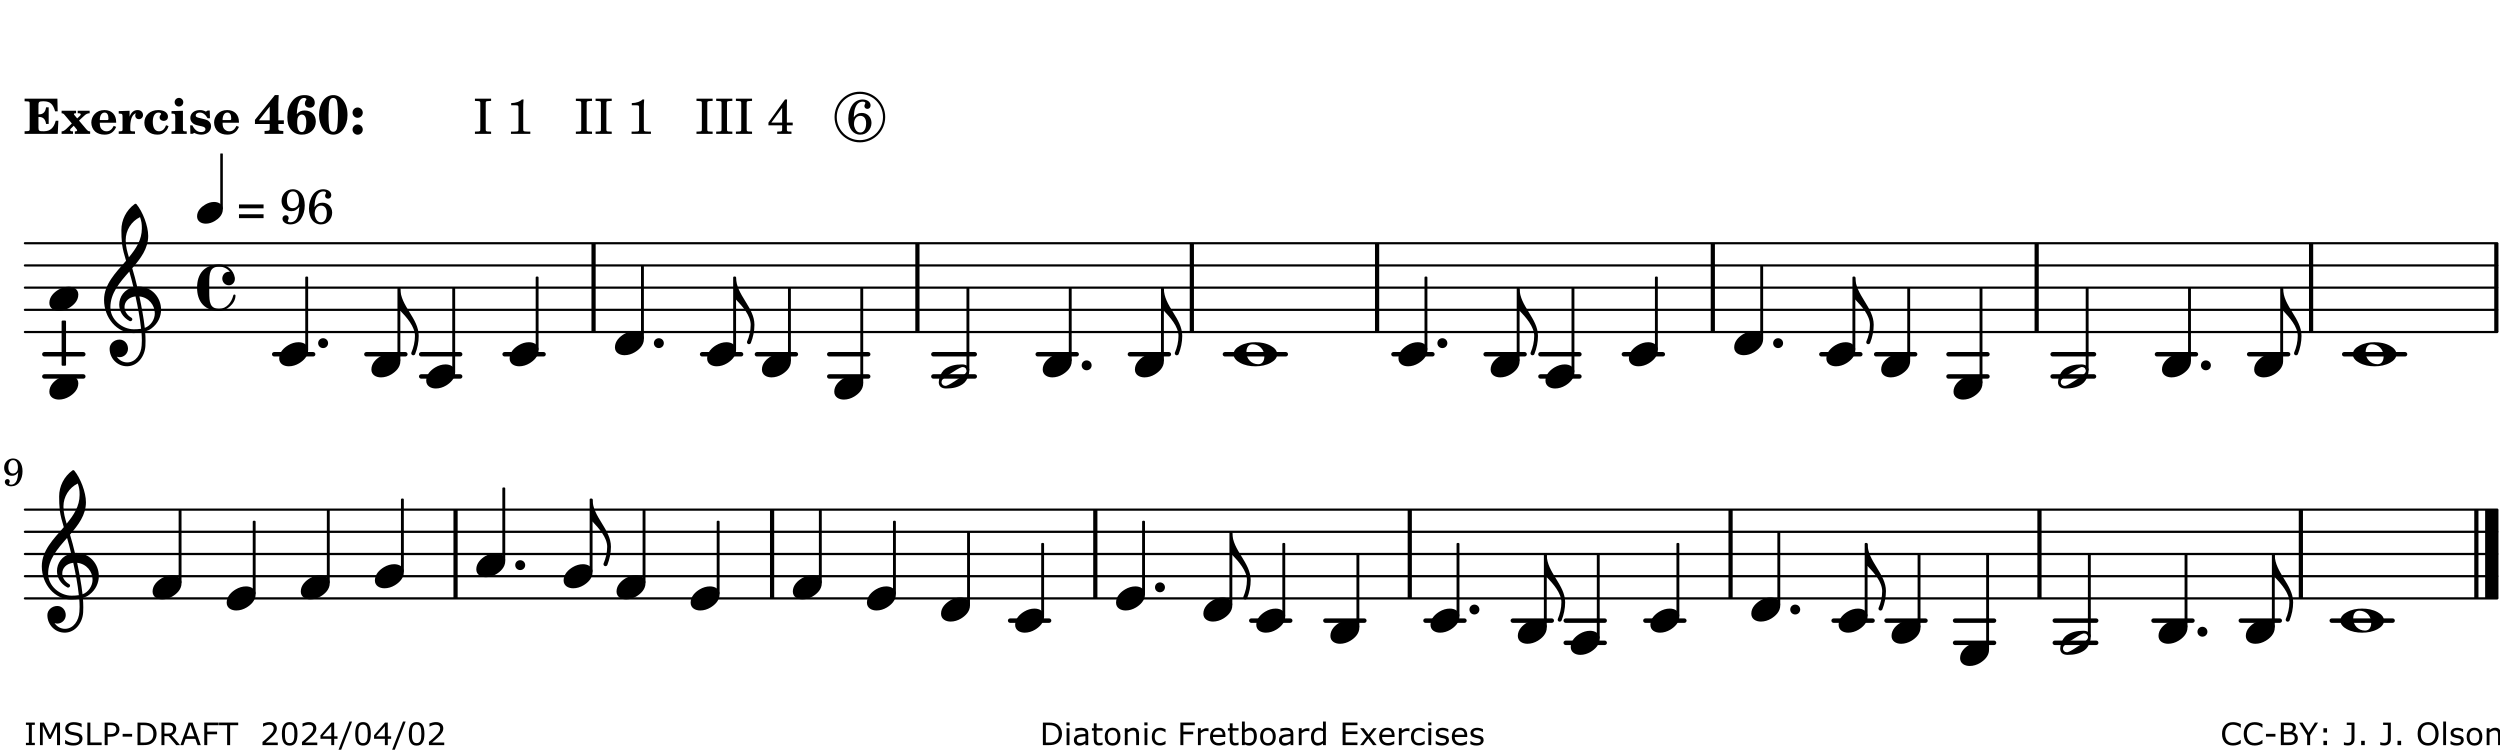 <?xml version="1.0" encoding="UTF-8"?>
<svg xmlns="http://www.w3.org/2000/svg" xmlns:xlink="http://www.w3.org/1999/xlink" width="561pt" height="169pt" viewBox="0 0 561 169" version="1.1">
<defs>
<g>
<symbol overflow="visible" id="glyph0-0">
<path style="stroke:none;" d=""/>
</symbol>
<symbol overflow="visible" id="glyph0-1">
<path style="stroke:none;" d="M 7.531 -7.906 L 0.172 -7.906 L 0.172 -7.312 L 0.344 -7.312 C 0.922 -7.312 1.141 -7.266 1.234 -7.156 C 1.312 -7.047 1.312 -7.016 1.312 -6.328 L 1.312 -1.578 C 1.312 -0.891 1.312 -0.859 1.234 -0.75 C 1.141 -0.641 0.922 -0.594 0.344 -0.594 L 0.172 -0.594 L 0.172 0 L 7.609 0 L 7.75 -2.953 L 7.156 -2.953 C 6.75 -1.359 5.922 -0.609 4.594 -0.594 L 4.266 -0.594 C 3.469 -0.562 3.281 -0.719 3.281 -1.375 L 3.281 -3.797 L 3.469 -3.797 C 4.344 -3.797 4.859 -3.234 4.984 -2.234 L 5.578 -2.234 L 5.578 -5.953 L 4.984 -5.953 C 4.859 -4.938 4.344 -4.391 3.469 -4.391 L 3.281 -4.391 L 3.281 -6.375 C 3.266 -7.141 3.422 -7.312 4.234 -7.312 L 4.531 -7.312 C 5.906 -7.281 6.562 -6.688 7.016 -5.062 L 7.594 -5.062 Z M 7.531 -7.906 "/>
</symbol>
<symbol overflow="visible" id="glyph0-2">
<path style="stroke:none;" d="M 4.047 -2.984 L 5.188 -4.047 C 5.641 -4.469 5.969 -4.625 6.438 -4.625 L 6.438 -5.188 L 3.75 -5.188 L 3.75 -4.625 L 4 -4.625 C 4.266 -4.625 4.438 -4.531 4.438 -4.375 C 4.438 -4.266 4.375 -4.156 4.203 -4 L 3.641 -3.469 L 3.016 -4.219 C 2.938 -4.328 2.906 -4.391 2.906 -4.453 C 2.906 -4.562 3.031 -4.625 3.266 -4.625 L 3.391 -4.625 L 3.391 -5.188 L 0.141 -5.188 L 0.141 -4.625 C 0.469 -4.609 0.594 -4.531 0.875 -4.188 L 2.438 -2.328 L 1.125 -1.047 C 0.719 -0.703 0.484 -0.562 0.141 -0.562 L 0.141 0 L 2.703 0 L 2.703 -0.562 L 2.562 -0.562 C 2.25 -0.562 2.047 -0.672 2.047 -0.859 C 2.047 -0.969 2.109 -1.078 2.203 -1.188 L 2.859 -1.828 L 3.5 -1.047 C 3.594 -0.953 3.625 -0.891 3.625 -0.797 C 3.625 -0.641 3.5 -0.562 3.188 -0.562 L 3.109 -0.562 L 3.109 0 L 6.547 0 L 6.547 -0.562 C 6.141 -0.562 6.031 -0.641 5.562 -1.188 Z M 4.047 -2.984 "/>
</symbol>
<symbol overflow="visible" id="glyph0-3">
<path style="stroke:none;" d="M 5.922 -2.5 L 5.922 -2.672 C 5.922 -4.297 4.906 -5.344 3.297 -5.344 C 2.406 -5.344 1.688 -5.062 1.141 -4.5 C 0.641 -3.984 0.344 -3.266 0.344 -2.547 C 0.344 -1.75 0.688 -0.969 1.234 -0.5 C 1.734 -0.078 2.469 0.172 3.312 0.172 C 4.594 0.172 5.438 -0.406 5.922 -1.578 L 5.375 -1.797 C 4.938 -0.938 4.453 -0.578 3.734 -0.578 C 3.234 -0.578 2.797 -0.828 2.516 -1.234 C 2.328 -1.531 2.25 -1.875 2.25 -2.5 Z M 2.25 -3.094 C 2.25 -4.141 2.672 -4.781 3.328 -4.781 C 3.906 -4.781 4.188 -4.312 4.188 -3.453 C 4.188 -3.188 4.125 -3.094 3.906 -3.094 Z M 2.25 -3.094 "/>
</symbol>
<symbol overflow="visible" id="glyph0-4">
<path style="stroke:none;" d="M 2.641 -5.188 L 0.203 -5.109 L 0.203 -4.547 L 0.359 -4.547 C 1.047 -4.531 1.078 -4.484 1.062 -3.484 L 1.062 -0.984 C 1.047 -0.828 1.047 -0.766 1 -0.703 C 0.922 -0.609 0.719 -0.562 0.234 -0.562 L 0.203 -0.562 L 0.203 0 L 3.859 0 L 3.859 -0.562 L 3.609 -0.562 C 2.875 -0.562 2.797 -0.625 2.797 -1.031 L 2.797 -1.797 C 2.844 -3.422 3.297 -4.422 4.078 -4.625 C 3.938 -4.422 3.906 -4.297 3.906 -4.109 C 3.906 -3.641 4.25 -3.297 4.719 -3.297 C 5.25 -3.297 5.656 -3.703 5.656 -4.234 C 5.656 -4.875 5.156 -5.344 4.453 -5.344 C 3.609 -5.344 3.016 -4.859 2.641 -3.859 Z M 2.641 -5.188 "/>
</symbol>
<symbol overflow="visible" id="glyph0-5">
<path style="stroke:none;" d="M 5.203 -1.938 C 5.047 -1.531 4.953 -1.359 4.781 -1.141 C 4.531 -0.781 4.094 -0.578 3.641 -0.578 C 2.734 -0.578 2.234 -1.344 2.234 -2.703 C 2.234 -4.016 2.719 -4.781 3.531 -4.781 C 3.859 -4.781 4.109 -4.641 4.109 -4.469 C 4.109 -4.422 4.109 -4.422 3.984 -4.266 C 3.797 -4.016 3.766 -3.938 3.766 -3.719 C 3.766 -3.25 4.141 -2.922 4.672 -2.922 C 5.25 -2.922 5.641 -3.281 5.641 -3.859 C 5.641 -4.766 4.781 -5.344 3.469 -5.344 C 1.641 -5.344 0.344 -4.156 0.344 -2.516 C 0.344 -0.906 1.516 0.172 3.281 0.172 C 4.094 0.172 4.641 -0.062 5.109 -0.578 C 5.438 -0.906 5.609 -1.234 5.766 -1.75 Z M 5.203 -1.938 "/>
</symbol>
<symbol overflow="visible" id="glyph0-6">
<path style="stroke:none;" d="M 2.875 -5.188 L 0.312 -5.109 L 0.312 -4.547 L 0.453 -4.547 C 1.125 -4.531 1.156 -4.484 1.156 -3.516 L 1.156 -0.984 C 1.156 -0.828 1.141 -0.766 1.094 -0.703 C 1.031 -0.609 0.812 -0.562 0.344 -0.562 L 0.312 -0.562 L 0.312 0 L 3.734 0 L 3.734 -0.562 L 3.672 -0.562 C 2.984 -0.562 2.875 -0.641 2.875 -1.031 Z M 2 -8.078 C 1.453 -8.078 1.016 -7.641 1.016 -7.109 C 1.016 -6.578 1.453 -6.141 1.969 -6.141 C 2.531 -6.141 2.953 -6.562 2.953 -7.109 C 2.953 -7.641 2.516 -8.078 2 -8.078 Z M 2 -8.078 "/>
</symbol>
<symbol overflow="visible" id="glyph0-7">
<path style="stroke:none;" d="M 4.812 -5.234 L 4.344 -5.234 L 3.938 -5 C 3.516 -5.234 3.109 -5.344 2.578 -5.344 C 1.344 -5.344 0.453 -4.609 0.453 -3.578 C 0.453 -3.156 0.609 -2.766 0.922 -2.484 C 1.25 -2.172 1.562 -2.016 2.281 -1.859 L 3.078 -1.688 C 3.625 -1.562 3.844 -1.375 3.844 -1.047 C 3.844 -0.656 3.484 -0.406 2.906 -0.406 C 2.062 -0.406 1.438 -0.875 0.906 -1.922 L 0.422 -1.922 L 0.469 -0.016 L 0.938 -0.016 L 1.359 -0.219 C 1.781 0.016 2.328 0.172 2.906 0.172 C 4.188 0.172 5.109 -0.609 5.109 -1.703 C 5.109 -2.156 4.938 -2.547 4.641 -2.812 C 4.344 -3.062 4.125 -3.172 3.328 -3.359 L 2.344 -3.609 C 1.812 -3.75 1.672 -3.859 1.672 -4.141 C 1.672 -4.516 2.031 -4.781 2.578 -4.781 C 3.281 -4.781 3.797 -4.406 4.344 -3.5 L 4.859 -3.5 Z M 4.812 -5.234 "/>
</symbol>
<symbol overflow="visible" id="glyph1-0">
<path style="stroke:none;" d=""/>
</symbol>
<symbol overflow="visible" id="glyph1-1">
<path style="stroke:none;" d="M 5.484 -3.047 L 5.484 -6.844 C 5.484 -7.016 5.516 -7.828 5.562 -8.703 L 4.703 -8.703 L 0.234 -3.141 L 0.234 -2.219 L 3.547 -2.219 L 3.547 -1.766 C 3.547 -1.016 3.547 -0.953 3.469 -0.844 C 3.375 -0.719 3.109 -0.656 2.531 -0.656 L 2.391 -0.656 L 2.391 0 L 6.594 0 L 6.594 -0.656 L 6.453 -0.656 C 5.922 -0.672 5.656 -0.719 5.578 -0.844 C 5.484 -0.969 5.484 -1.016 5.484 -1.766 L 5.484 -2.219 L 6.719 -2.219 L 6.719 -3.047 Z M 3.547 -3.047 L 1.125 -3.047 L 3.547 -6.125 Z M 3.547 -3.047 "/>
</symbol>
<symbol overflow="visible" id="glyph1-2">
<path style="stroke:none;" d="M 2.484 -4.438 C 2.484 -5.031 2.609 -6.016 2.734 -6.516 C 3.016 -7.531 3.484 -8.062 4.109 -8.062 C 4.422 -8.062 4.641 -7.953 4.641 -7.781 C 4.641 -7.703 4.625 -7.656 4.531 -7.547 C 4.375 -7.344 4.297 -7.078 4.297 -6.828 C 4.297 -6.266 4.734 -5.875 5.375 -5.875 C 6.078 -5.875 6.516 -6.312 6.516 -6.984 C 6.516 -8.047 5.625 -8.703 4.219 -8.703 C 3.031 -8.703 2.125 -8.25 1.422 -7.297 C 0.688 -6.359 0.359 -5.219 0.359 -3.766 C 0.359 -2.531 0.609 -1.656 1.188 -0.953 C 1.797 -0.203 2.625 0.172 3.625 0.172 C 5.438 0.172 6.75 -1.047 6.75 -2.75 C 6.75 -4.219 5.75 -5.25 4.281 -5.25 C 3.484 -5.25 3 -5.031 2.484 -4.438 Z M 3.641 -4.328 C 4.281 -4.297 4.609 -3.719 4.609 -2.609 C 4.609 -1.188 4.25 -0.406 3.609 -0.406 C 2.938 -0.406 2.562 -1.125 2.562 -2.391 C 2.562 -2.828 2.594 -3.203 2.656 -3.5 C 2.797 -4.016 3.172 -4.359 3.641 -4.328 Z M 3.641 -4.328 "/>
</symbol>
<symbol overflow="visible" id="glyph1-3">
<path style="stroke:none;" d="M 3.531 -8.703 C 1.688 -8.703 0.328 -6.828 0.328 -4.266 C 0.328 -1.703 1.688 0.172 3.531 0.172 C 5.344 0.172 6.719 -1.703 6.719 -4.203 C 6.719 -5.656 6.375 -6.719 5.656 -7.641 C 5.078 -8.344 4.359 -8.703 3.531 -8.703 Z M 3.516 -8.062 C 3.891 -8.062 4.188 -7.844 4.312 -7.453 C 4.469 -7.047 4.578 -5.75 4.578 -4.234 C 4.578 -2.969 4.469 -1.641 4.359 -1.219 C 4.234 -0.719 3.938 -0.469 3.516 -0.469 C 3.141 -0.469 2.859 -0.672 2.703 -1.078 C 2.547 -1.484 2.453 -2.797 2.453 -4.266 C 2.453 -5.562 2.547 -6.906 2.656 -7.312 C 2.797 -7.812 3.094 -8.062 3.516 -8.062 Z M 3.516 -8.062 "/>
</symbol>
<symbol overflow="visible" id="glyph1-4">
<path style="stroke:none;" d="M 1.844 -2.109 C 1.219 -2.109 0.703 -1.594 0.703 -0.969 C 0.703 -0.344 1.219 0.188 1.828 0.188 C 2.484 0.188 3 -0.312 3 -0.969 C 3 -1.594 2.484 -2.109 1.844 -2.109 Z M 1.844 -5.922 C 1.219 -5.922 0.703 -5.391 0.703 -4.766 C 0.703 -4.141 1.219 -3.609 1.828 -3.609 C 2.484 -3.609 3 -4.125 3 -4.766 C 3 -5.391 2.484 -5.922 1.844 -5.922 Z M 1.844 -5.922 "/>
</symbol>
<symbol overflow="visible" id="glyph2-0">
<path style="stroke:none;" d=""/>
</symbol>
<symbol overflow="visible" id="glyph2-1">
<path style="stroke:none;" d=""/>
</symbol>
<symbol overflow="visible" id="glyph2-2">
<path style="stroke:none;" d="M 0.422 -7.391 L 0.641 -7.391 C 1.266 -7.375 1.469 -7.344 1.562 -7.234 C 1.625 -7.141 1.625 -7.109 1.625 -6.562 L 1.625 -1.344 C 1.625 -0.797 1.625 -0.766 1.562 -0.672 C 1.469 -0.562 1.266 -0.516 0.641 -0.516 L 0.422 -0.516 L 0.422 0 L 4.047 0 L 4.047 -0.516 L 3.828 -0.516 C 3.203 -0.516 3 -0.547 2.906 -0.672 C 2.844 -0.766 2.844 -0.781 2.844 -1.344 L 2.844 -6.562 C 2.844 -7.125 2.844 -7.141 2.906 -7.234 C 3 -7.344 3.203 -7.375 3.828 -7.391 L 4.047 -7.391 L 4.047 -7.906 L 0.422 -7.906 Z M 0.422 -7.391 "/>
</symbol>
<symbol overflow="visible" id="glyph2-3">
<path style="stroke:none;" d="M 3.531 -7.719 C 3.156 -7.266 2.141 -6.922 1.141 -6.906 L 1.141 -6.422 L 2.109 -6.422 C 2.734 -6.422 2.797 -6.359 2.781 -5.734 L 2.781 -1.344 C 2.781 -0.781 2.781 -0.766 2.719 -0.672 C 2.625 -0.562 2.422 -0.516 1.812 -0.516 L 1.094 -0.516 L 1.094 0 L 5.438 0 L 5.438 -0.516 L 4.828 -0.516 C 4.219 -0.516 4.016 -0.562 3.922 -0.672 C 3.844 -0.766 3.844 -0.781 3.844 -1.344 L 3.844 -5.875 C 3.844 -6.484 3.859 -7 3.922 -7.719 Z M 3.531 -7.719 "/>
</symbol>
<symbol overflow="visible" id="glyph2-4">
<path style="stroke:none;" d="M 4.031 -7.719 L 0.312 -2.531 L 0.312 -1.922 L 3.391 -1.922 L 3.391 -1.344 C 3.391 -0.781 3.391 -0.766 3.312 -0.672 C 3.234 -0.547 3.016 -0.516 2.406 -0.516 L 2.281 -0.516 L 2.281 0 L 5.484 0 L 5.484 -0.516 L 5.438 -0.516 C 4.812 -0.516 4.594 -0.547 4.516 -0.672 C 4.453 -0.766 4.453 -0.781 4.453 -1.344 L 4.453 -1.922 L 5.766 -1.922 L 5.766 -2.531 L 4.453 -2.531 L 4.453 -5.516 C 4.453 -6.891 4.453 -6.922 4.5 -7.719 Z M 3.391 -2.531 L 0.969 -2.531 L 3.391 -5.844 Z M 3.391 -2.531 "/>
</symbol>
<symbol overflow="visible" id="glyph2-5">
<path style="stroke:none;" d="M 1.672 -3.719 C 1.781 -5.094 1.844 -5.453 2.078 -6.016 C 2.406 -6.797 2.984 -7.234 3.672 -7.234 C 4.047 -7.234 4.281 -7.125 4.281 -6.922 C 4.281 -6.875 4.266 -6.844 4.234 -6.766 C 4.125 -6.562 4.062 -6.391 4.062 -6.25 C 4.062 -5.875 4.344 -5.609 4.734 -5.609 C 5.156 -5.609 5.453 -5.938 5.453 -6.391 C 5.453 -7.156 4.703 -7.719 3.656 -7.719 C 2.766 -7.719 1.922 -7.281 1.391 -6.547 C 0.781 -5.703 0.453 -4.562 0.453 -3.375 C 0.453 -1.234 1.516 0.172 3.125 0.172 C 3.844 0.172 4.438 -0.078 4.891 -0.562 C 5.359 -1.047 5.656 -1.75 5.656 -2.453 C 5.656 -3.75 4.734 -4.703 3.484 -4.703 C 2.734 -4.703 2.188 -4.422 1.672 -3.719 Z M 3.172 -4.047 C 3.969 -4.047 4.453 -3.422 4.453 -2.375 C 4.453 -1.109 3.953 -0.312 3.156 -0.312 C 2.656 -0.312 2.266 -0.562 2 -1.109 C 1.828 -1.453 1.734 -1.812 1.734 -2.219 C 1.734 -3.359 2.297 -4.047 3.172 -4.047 Z M 3.172 -4.047 "/>
</symbol>
<symbol overflow="visible" id="glyph2-6">
<path style="stroke:none;" d="M 0.562 -1.234 L 6.078 -1.234 L 6.078 -2.109 L 0.562 -2.109 Z M 0.562 -3.438 L 6.078 -3.438 L 6.078 -4.312 L 0.562 -4.312 Z M 0.562 -3.438 "/>
</symbol>
<symbol overflow="visible" id="glyph2-7">
<path style="stroke:none;" d="M 4.422 -3.797 C 4.297 -2.516 4.234 -2.141 4.031 -1.594 C 3.75 -0.781 3.156 -0.312 2.406 -0.312 C 2.047 -0.312 1.812 -0.422 1.812 -0.578 C 1.812 -0.625 1.828 -0.672 1.875 -0.766 C 2 -1.016 2.016 -1.094 2.016 -1.25 C 2.016 -1.625 1.734 -1.891 1.375 -1.891 C 0.953 -1.891 0.625 -1.547 0.625 -1.109 C 0.625 -0.391 1.391 0.172 2.406 0.172 C 3.391 0.172 4.25 -0.281 4.781 -1.094 C 5.328 -1.906 5.625 -2.953 5.625 -4.094 C 5.625 -6.297 4.578 -7.719 2.938 -7.719 C 1.516 -7.719 0.422 -6.547 0.422 -5.078 C 0.422 -3.75 1.344 -2.797 2.594 -2.797 C 3.375 -2.797 3.828 -3.062 4.422 -3.797 Z M 2.984 -7.234 C 3.797 -7.234 4.328 -6.438 4.328 -5.203 C 4.328 -4.75 4.234 -4.344 4.078 -4.094 C 3.828 -3.703 3.391 -3.469 2.922 -3.469 C 2.094 -3.469 1.625 -4.109 1.625 -5.266 C 1.625 -5.797 1.734 -6.312 1.953 -6.656 C 2.203 -7.062 2.5 -7.234 2.984 -7.234 Z M 2.984 -7.234 "/>
</symbol>
<symbol overflow="visible" id="glyph3-0">
<path style="stroke:none;" d="M 1 0 L 8.969 0 L 8.969 -10.625 L 1 -10.625 Z M 1.984 -1 L 1.984 -9.625 L 7.969 -9.625 L 7.969 -1 Z M 1.984 -1 "/>
</symbol>
<symbol overflow="visible" id="glyph3-1">
<path style="stroke:none;" d="M 4.344 -2.703 C 3.531 -2.703 2.734 -2.453 2.031 -2.031 C 1.094 -1.469 0 -0.484 0 0.938 C 0 2.156 1.062 2.703 2.156 2.703 C 2.969 2.703 3.766 2.453 4.469 2.031 C 5.406 1.469 6.5 0.484 6.5 -0.938 C 6.5 -2.156 5.438 -2.703 4.344 -2.703 Z M 4.344 -2.703 "/>
</symbol>
<symbol overflow="visible" id="glyph3-2">
<path style="stroke:none;" d="M 0 0 C 0 0.625 0.5 1.109 1.109 1.109 C 1.734 1.109 2.234 0.625 2.234 0 C 2.234 -0.625 1.734 -1.109 1.109 -1.109 C 0.5 -1.109 0 -0.625 0 0 Z M 0 0 "/>
</symbol>
<symbol overflow="visible" id="glyph3-3">
<path style="stroke:none;" d="M 0 0 L -0.312 0 L -0.312 4.984 L 0 4.984 Z M 0 0 L 0 4.984 C 1.422 6.469 3.281 8.562 3.281 10.625 C 3.281 11.938 2.969 13.234 2.453 14.438 C 2.391 14.766 2.656 14.984 2.906 14.984 C 3.047 14.984 3.203 14.906 3.312 14.734 C 3.828 13.422 4.125 12.031 4.125 10.625 C 4.125 6.688 0 3.922 0 0 Z M 0 0 "/>
</symbol>
<symbol overflow="visible" id="glyph3-4">
<path style="stroke:none;" d="M 4.25 -2.234 C 5.781 -2.234 6.906 -1.062 6.906 0.484 C 6.906 1.375 6.531 2.234 5.531 2.234 C 4 2.234 2.875 1.062 2.875 -0.484 C 2.875 -1.375 3.25 -2.234 4.25 -2.234 Z M 9.781 0 C 9.781 -0.859 9.109 -1.5 8.344 -1.906 C 7.297 -2.484 6.078 -2.703 4.875 -2.703 C 3.688 -2.703 2.484 -2.484 1.438 -1.906 C 0.672 -1.5 0 -0.859 0 0 C 0 0.859 0.672 1.5 1.438 1.906 C 2.484 2.484 3.688 2.703 4.875 2.703 C 6.078 2.703 7.297 2.484 8.344 1.906 C 9.109 1.5 9.781 0.859 9.781 0 Z M 9.781 0 "/>
</symbol>
<symbol overflow="visible" id="glyph3-5">
<path style="stroke:none;" d="M 6.25 -1.297 C 6.25 -1.094 6.172 -0.891 6.031 -0.734 C 5.641 -0.234 4.703 0.344 3.969 0.812 C 3.234 1.297 2.312 1.906 1.688 2.094 C 1.609 2.109 1.531 2.109 1.453 2.109 C 1.031 2.109 0.625 1.766 0.625 1.297 C 0.625 1.094 0.672 0.891 0.812 0.734 C 1.219 0.234 2.156 -0.344 2.891 -0.812 C 3.625 -1.297 4.562 -1.906 5.172 -2.094 C 5.266 -2.109 5.344 -2.109 5.422 -2.109 C 5.844 -2.109 6.25 -1.766 6.25 -1.297 Z M 5.219 -2.703 C 3.75 -2.703 2.531 -2.438 1.469 -1.719 C 0.844 -1.281 0.453 -0.578 0.219 0.156 C 0.094 0.516 0 0.922 0 1.297 C 0 2.297 0.734 2.703 1.656 2.703 C 3.125 2.703 4.328 2.438 5.375 1.719 C 6.016 1.281 6.422 0.578 6.656 -0.156 C 6.766 -0.516 6.859 -0.922 6.859 -1.297 C 6.859 -2.297 6.141 -2.703 5.219 -2.703 Z M 5.219 -2.703 "/>
</symbol>
<symbol overflow="visible" id="glyph3-6">
<path style="stroke:none;" d="M 5.297 12.656 L 5.312 11.797 L 5.234 11.797 C 4.266 11.797 3.422 11.281 2.906 10.5 C 3.109 10.578 3.312 10.625 3.531 10.625 C 4.562 10.625 5.422 9.766 5.422 8.719 C 5.422 7.609 4.609 6.672 3.531 6.672 C 2.344 6.672 1.297 7.562 1.297 8.719 C 1.297 10.891 3.031 12.656 5.172 12.656 Z M 9.188 4.047 C 8.906 1.594 8.469 -0.703 7.984 -3.016 C 10.125 -2.781 11.438 -1.016 11.438 0.781 C 11.438 2.156 10.531 3.562 9.188 4.047 Z M 1.469 -0.562 C 1.469 -3.75 3.578 -6.172 5.719 -8.594 C 6.062 -7.438 6.359 -6.25 6.641 -5.094 C 4.609 -4.641 3.453 -2.922 3.453 -1.172 C 3.453 0.219 4.188 1.656 5.781 2.516 C 5.844 2.531 5.891 2.547 5.953 2.547 C 6.203 2.547 6.391 2.328 6.391 2.109 C 6.391 2.016 6.359 1.906 6.25 1.812 C 5.141 1.172 4.641 0.234 4.641 -0.641 C 4.641 -1.797 5.531 -2.844 7.109 -3.016 C 7.625 -0.641 8.094 1.719 8.359 4.25 C 7.828 4.328 7.297 4.359 6.734 4.359 C 4.047 4.359 1.469 2.125 1.469 -0.562 Z M 6.672 5.219 C 7.297 5.219 7.875 5.156 8.453 5.062 C 8.5 5.672 8.531 6.281 8.531 6.891 C 8.531 7.25 8.5 7.625 8.484 7.984 C 8.359 9.953 7.172 11.75 5.312 11.797 L 5.297 12.656 C 7.562 12.594 9.188 10.484 9.328 8.109 C 9.344 7.734 9.359 7.328 9.359 6.953 C 9.359 6.25 9.328 5.562 9.266 4.859 C 9.781 4.703 10.281 4.484 10.719 4.141 C 12.188 3.031 12.844 1.469 12.844 -0.047 C 12.844 -2.688 10.844 -5.234 7.75 -5.234 C 7.672 -5.234 7.562 -5.219 7.484 -5.219 C 7.156 -6.594 6.797 -7.984 6.375 -9.344 C 8.25 -11.516 9.953 -13.75 9.953 -16.594 C 9.953 -18.844 8.719 -22.047 7.312 -23.734 C 7.188 -23.828 7.031 -23.828 6.906 -23.734 C 5.047 -22.375 3.938 -20.203 3.938 -17.906 C 3.938 -16.875 3.969 -15.844 4.078 -14.797 C 4.25 -13.5 4.609 -12.25 4.984 -11.016 C 2.656 -8.328 0.047 -5.75 0.047 -2.234 C 0.047 1.797 2.922 5.219 6.672 5.219 Z M 8.531 -18.25 C 8.531 -15.734 7.219 -13.719 5.625 -11.797 C 5.266 -13.016 4.906 -14.188 4.906 -15.656 C 4.906 -17.844 6.156 -19.859 8.125 -20.812 C 8.453 -19.828 8.531 -19.344 8.531 -18.25 Z M 8.531 -18.25 "/>
</symbol>
<symbol overflow="visible" id="glyph3-7">
<path style="stroke:none;" d="M 7.156 -0.531 C 7.891 -0.531 8.484 -1.172 8.484 -1.969 C 8.484 -2.047 8.484 -2.156 8.469 -2.25 C 8.172 -3.969 6.719 -5.219 4.984 -5.219 C 3.625 -5.219 2.25 -4.828 1.312 -3.844 C 0.344 -2.828 0 -1.422 0 0 C 0 1.422 0.344 2.828 1.312 3.844 C 2.25 4.828 3.625 5.234 4.984 5.234 C 6.531 5.234 8.625 3.641 8.625 1.766 C 8.625 1.609 8.484 1.531 8.359 1.531 C 8.266 1.531 8.172 1.594 8.125 1.734 C 7.75 3.344 6.578 4.734 4.984 4.734 C 2.875 4.734 2.734 3.266 2.734 1.016 L 2.734 -1.016 C 2.734 -3.266 2.875 -4.719 4.984 -4.719 C 5.938 -4.719 6.812 -4.281 7.375 -3.547 C 7.266 -3.562 7.172 -3.562 7.094 -3.562 C 6.203 -3.562 5.656 -2.781 5.656 -2.031 C 5.656 -1.375 6.172 -0.531 7.156 -0.531 Z M 7.156 -0.531 "/>
</symbol>
<symbol overflow="visible" id="glyph4-0">
<path style="stroke:none;" d="M 0.891 0 L 7.984 0 L 7.984 -9.453 L 0.891 -9.453 Z M 1.781 -0.891 L 1.781 -8.578 L 7.094 -8.578 L 7.094 -0.891 Z M 1.781 -0.891 "/>
</symbol>
<symbol overflow="visible" id="glyph4-1">
<path style="stroke:none;" d="M 3.812 -2.438 C 3.109 -2.438 2.406 -2.203 1.797 -1.828 C 0.953 -1.328 0 -0.469 0 0.797 C 0 1.922 0.953 2.438 1.969 2.438 C 2.688 2.438 3.375 2.203 4 1.828 C 4.828 1.328 5.781 0.469 5.781 -0.797 C 5.781 -1.922 4.828 -2.438 3.812 -2.438 Z M 3.812 -2.438 "/>
</symbol>
<symbol overflow="visible" id="glyph5-0">
<path style="stroke:none;" d=""/>
</symbol>
<symbol overflow="visible" id="glyph5-1">
<path style="stroke:none;" d="M 3.516 -3.016 C 3.406 -2 3.359 -1.703 3.203 -1.266 C 2.969 -0.625 2.5 -0.25 1.922 -0.25 C 1.625 -0.25 1.438 -0.328 1.438 -0.469 C 1.438 -0.5 1.453 -0.547 1.484 -0.609 C 1.578 -0.812 1.594 -0.875 1.594 -0.984 C 1.594 -1.281 1.391 -1.5 1.094 -1.5 C 0.75 -1.5 0.5 -1.234 0.5 -0.875 C 0.5 -0.297 1.109 0.125 1.906 0.125 C 2.703 0.125 3.375 -0.219 3.797 -0.875 C 4.234 -1.516 4.469 -2.344 4.469 -3.25 C 4.469 -5 3.641 -6.125 2.328 -6.125 C 1.203 -6.125 0.344 -5.203 0.344 -4.031 C 0.344 -2.984 1.062 -2.234 2.062 -2.234 C 2.688 -2.234 3.047 -2.422 3.516 -3.016 Z M 2.375 -5.75 C 3.016 -5.75 3.438 -5.125 3.438 -4.141 C 3.438 -3.781 3.375 -3.453 3.234 -3.25 C 3.031 -2.938 2.703 -2.75 2.328 -2.75 C 1.656 -2.75 1.281 -3.266 1.281 -4.188 C 1.281 -4.609 1.391 -5.016 1.547 -5.281 C 1.75 -5.609 1.984 -5.75 2.375 -5.75 Z M 2.375 -5.75 "/>
</symbol>
<symbol overflow="visible" id="glyph6-0">
<path style="stroke:none;" d="M 0.875 0 L 0.875 -5.234 L 6.094 -5.234 L 6.094 0 Z M 1.312 -0.438 L 5.656 -0.438 L 5.656 -4.797 L 1.312 -4.797 Z M 1.312 -0.438 "/>
</symbol>
<symbol overflow="visible" id="glyph6-1">
<path style="stroke:none;" d="M 2.469 0 L 0.469 0 L 0.469 -0.516 L 1.125 -0.516 L 1.125 -4.547 L 0.469 -4.547 L 0.469 -5.062 L 2.469 -5.062 L 2.469 -4.547 L 1.797 -4.547 L 1.797 -0.516 L 2.469 -0.516 Z M 2.469 0 "/>
</symbol>
<symbol overflow="visible" id="glyph6-2">
<path style="stroke:none;" d="M 5.188 0 L 4.516 0 L 4.516 -4.359 L 3.109 -1.391 L 2.703 -1.391 L 1.312 -4.359 L 1.312 0 L 0.688 0 L 0.688 -5.062 L 1.594 -5.062 L 2.953 -2.25 L 4.25 -5.062 L 5.188 -5.062 Z M 5.188 0 "/>
</symbol>
<symbol overflow="visible" id="glyph6-3">
<path style="stroke:none;" d="M 4.359 -1.453 C 4.359 -1.254 4.312 -1.055 4.219 -0.859 C 4.133 -0.672 4.008 -0.508 3.844 -0.375 C 3.656 -0.227 3.441 -0.113 3.203 -0.031 C 2.961 0.051 2.672 0.094 2.328 0.094 C 1.961 0.094 1.633 0.062 1.344 0 C 1.051 -0.07 0.754 -0.176 0.453 -0.312 L 0.453 -1.156 L 0.5 -1.156 C 0.758 -0.945 1.055 -0.781 1.391 -0.656 C 1.723 -0.539 2.039 -0.484 2.344 -0.484 C 2.758 -0.484 3.082 -0.562 3.312 -0.719 C 3.539 -0.875 3.656 -1.082 3.656 -1.344 C 3.656 -1.57 3.598 -1.738 3.484 -1.844 C 3.379 -1.945 3.219 -2.031 3 -2.094 C 2.82 -2.145 2.633 -2.18 2.438 -2.203 C 2.238 -2.234 2.031 -2.273 1.812 -2.328 C 1.363 -2.422 1.031 -2.582 0.812 -2.812 C 0.594 -3.039 0.484 -3.336 0.484 -3.703 C 0.484 -4.129 0.66 -4.477 1.016 -4.75 C 1.379 -5.02 1.836 -5.156 2.391 -5.156 C 2.742 -5.156 3.066 -5.117 3.359 -5.047 C 3.66 -4.984 3.926 -4.898 4.156 -4.797 L 4.156 -4.016 L 4.109 -4.016 C 3.922 -4.172 3.664 -4.301 3.344 -4.406 C 3.031 -4.52 2.711 -4.578 2.391 -4.578 C 2.023 -4.578 1.734 -4.5 1.516 -4.344 C 1.297 -4.195 1.188 -4.008 1.188 -3.781 C 1.188 -3.562 1.238 -3.391 1.344 -3.266 C 1.457 -3.148 1.648 -3.062 1.922 -3 C 2.066 -2.969 2.273 -2.926 2.547 -2.875 C 2.816 -2.832 3.039 -2.789 3.219 -2.75 C 3.602 -2.645 3.891 -2.488 4.078 -2.281 C 4.266 -2.082 4.359 -1.805 4.359 -1.453 Z M 4.359 -1.453 "/>
</symbol>
<symbol overflow="visible" id="glyph6-4">
<path style="stroke:none;" d="M 3.891 0 L 0.688 0 L 0.688 -5.062 L 1.359 -5.062 L 1.359 -0.594 L 3.891 -0.594 Z M 3.891 0 "/>
</symbol>
<symbol overflow="visible" id="glyph6-5">
<path style="stroke:none;" d="M 4 -3.531 C 4 -3.312 3.957 -3.102 3.875 -2.906 C 3.801 -2.719 3.691 -2.551 3.547 -2.406 C 3.367 -2.238 3.16 -2.109 2.922 -2.016 C 2.691 -1.93 2.395 -1.891 2.031 -1.891 L 1.359 -1.891 L 1.359 0 L 0.688 0 L 0.688 -5.062 L 2.062 -5.062 C 2.363 -5.062 2.617 -5.035 2.828 -4.984 C 3.035 -4.93 3.223 -4.852 3.391 -4.75 C 3.578 -4.625 3.723 -4.461 3.828 -4.266 C 3.941 -4.078 4 -3.832 4 -3.531 Z M 3.297 -3.516 C 3.297 -3.691 3.266 -3.844 3.203 -3.969 C 3.141 -4.102 3.047 -4.211 2.922 -4.297 C 2.816 -4.359 2.691 -4.406 2.547 -4.438 C 2.41 -4.469 2.234 -4.484 2.016 -4.484 L 1.359 -4.484 L 1.359 -2.469 L 1.922 -2.469 C 2.191 -2.469 2.41 -2.488 2.578 -2.531 C 2.754 -2.582 2.895 -2.66 3 -2.766 C 3.102 -2.879 3.176 -2.992 3.219 -3.109 C 3.27 -3.234 3.297 -3.367 3.297 -3.516 Z M 3.297 -3.516 "/>
</symbol>
<symbol overflow="visible" id="glyph6-6">
<path style="stroke:none;" d="M 2.641 -1.906 L 0.516 -1.906 L 0.516 -2.531 L 2.641 -2.531 Z M 2.641 -1.906 "/>
</symbol>
<symbol overflow="visible" id="glyph6-7">
<path style="stroke:none;" d="M 4.969 -2.531 C 4.969 -2.07 4.863 -1.656 4.656 -1.281 C 4.457 -0.906 4.191 -0.613 3.859 -0.406 C 3.629 -0.258 3.367 -0.156 3.078 -0.094 C 2.797 -0.031 2.422 0 1.953 0 L 0.688 0 L 0.688 -5.062 L 1.953 -5.062 C 2.441 -5.062 2.832 -5.023 3.125 -4.953 C 3.414 -4.891 3.66 -4.797 3.859 -4.672 C 4.203 -4.453 4.473 -4.16 4.672 -3.797 C 4.867 -3.441 4.969 -3.02 4.969 -2.531 Z M 4.25 -2.531 C 4.25 -2.938 4.18 -3.273 4.047 -3.547 C 3.91 -3.816 3.707 -4.031 3.438 -4.188 C 3.227 -4.301 3.008 -4.379 2.781 -4.422 C 2.562 -4.461 2.297 -4.484 1.984 -4.484 L 1.359 -4.484 L 1.359 -0.578 L 1.984 -0.578 C 2.305 -0.578 2.586 -0.598 2.828 -0.641 C 3.078 -0.691 3.301 -0.785 3.5 -0.922 C 3.75 -1.078 3.938 -1.285 4.062 -1.547 C 4.188 -1.816 4.25 -2.145 4.25 -2.531 Z M 4.25 -2.531 "/>
</symbol>
<symbol overflow="visible" id="glyph6-8">
<path style="stroke:none;" d="M 4.875 0 L 4 0 L 2.297 -2.016 L 1.359 -2.016 L 1.359 0 L 0.688 0 L 0.688 -5.062 L 2.094 -5.062 C 2.406 -5.062 2.66 -5.039 2.859 -5 C 3.066 -4.969 3.254 -4.898 3.422 -4.797 C 3.598 -4.68 3.738 -4.535 3.844 -4.359 C 3.945 -4.18 4 -3.957 4 -3.688 C 4 -3.32 3.906 -3.016 3.719 -2.766 C 3.539 -2.523 3.289 -2.344 2.969 -2.219 Z M 3.297 -3.641 C 3.297 -3.785 3.27 -3.914 3.219 -4.031 C 3.164 -4.145 3.082 -4.238 2.969 -4.312 C 2.875 -4.375 2.758 -4.414 2.625 -4.438 C 2.488 -4.469 2.328 -4.484 2.141 -4.484 L 1.359 -4.484 L 1.359 -2.578 L 2.031 -2.578 C 2.25 -2.578 2.438 -2.594 2.594 -2.625 C 2.75 -2.664 2.883 -2.738 3 -2.844 C 3.102 -2.938 3.176 -3.047 3.219 -3.172 C 3.27 -3.297 3.297 -3.453 3.297 -3.641 Z M 3.297 -3.641 "/>
</symbol>
<symbol overflow="visible" id="glyph6-9">
<path style="stroke:none;" d="M 4.672 0 L 3.953 0 L 3.453 -1.406 L 1.266 -1.406 L 0.766 0 L 0.094 0 L 1.938 -5.062 L 2.828 -5.062 Z M 3.25 -1.984 L 2.359 -4.484 L 1.469 -1.984 Z M 3.25 -1.984 "/>
</symbol>
<symbol overflow="visible" id="glyph6-10">
<path style="stroke:none;" d="M 3.922 -4.469 L 1.359 -4.469 L 1.359 -3.031 L 3.562 -3.031 L 3.562 -2.438 L 1.359 -2.438 L 1.359 0 L 0.688 0 L 0.688 -5.062 L 3.922 -5.062 Z M 3.922 -4.469 "/>
</symbol>
<symbol overflow="visible" id="glyph6-11">
<path style="stroke:none;" d="M 4.297 -4.469 L 2.484 -4.469 L 2.484 0 L 1.812 0 L 1.812 -4.469 L 0 -4.469 L 0 -5.062 L 4.297 -5.062 Z M 4.297 -4.469 "/>
</symbol>
<symbol overflow="visible" id="glyph6-12">
<path style="stroke:none;" d=""/>
</symbol>
<symbol overflow="visible" id="glyph6-13">
<path style="stroke:none;" d="M 3.984 0 L 0.547 0 L 0.547 -0.719 C 0.785 -0.914 1.023 -1.113 1.266 -1.312 C 1.504 -1.52 1.727 -1.727 1.938 -1.938 C 2.375 -2.352 2.672 -2.688 2.828 -2.938 C 2.984 -3.188 3.062 -3.457 3.062 -3.75 C 3.062 -4.008 2.973 -4.211 2.797 -4.359 C 2.629 -4.504 2.391 -4.578 2.078 -4.578 C 1.867 -4.578 1.645 -4.539 1.406 -4.469 C 1.164 -4.395 0.93 -4.285 0.703 -4.141 L 0.672 -4.141 L 0.672 -4.859 C 0.836 -4.93 1.051 -5 1.312 -5.062 C 1.582 -5.133 1.844 -5.172 2.094 -5.172 C 2.613 -5.172 3.02 -5.047 3.312 -4.797 C 3.613 -4.547 3.766 -4.207 3.766 -3.781 C 3.766 -3.582 3.738 -3.398 3.688 -3.234 C 3.633 -3.066 3.562 -2.91 3.469 -2.766 C 3.383 -2.617 3.281 -2.477 3.156 -2.344 C 3.039 -2.207 2.898 -2.055 2.734 -1.891 C 2.484 -1.648 2.227 -1.422 1.969 -1.203 C 1.719 -0.984 1.477 -0.773 1.25 -0.578 L 3.984 -0.578 Z M 3.984 0 "/>
</symbol>
<symbol overflow="visible" id="glyph6-14">
<path style="stroke:none;" d="M 3.969 -2.531 C 3.969 -1.625 3.82 -0.957 3.531 -0.531 C 3.25 -0.102 2.812 0.109 2.219 0.109 C 1.613 0.109 1.172 -0.102 0.891 -0.531 C 0.609 -0.969 0.469 -1.633 0.469 -2.531 C 0.469 -3.426 0.609 -4.086 0.891 -4.516 C 1.172 -4.953 1.613 -5.172 2.219 -5.172 C 2.82 -5.172 3.266 -4.953 3.547 -4.516 C 3.828 -4.078 3.969 -3.414 3.969 -2.531 Z M 3.078 -0.984 C 3.148 -1.172 3.203 -1.391 3.234 -1.641 C 3.266 -1.891 3.281 -2.188 3.281 -2.531 C 3.281 -2.875 3.266 -3.172 3.234 -3.422 C 3.203 -3.68 3.148 -3.898 3.078 -4.078 C 2.992 -4.254 2.883 -4.383 2.75 -4.469 C 2.613 -4.562 2.438 -4.609 2.219 -4.609 C 2.008 -4.609 1.832 -4.562 1.688 -4.469 C 1.551 -4.383 1.441 -4.254 1.359 -4.078 C 1.273 -3.91 1.219 -3.691 1.188 -3.422 C 1.164 -3.148 1.156 -2.852 1.156 -2.531 C 1.156 -2.176 1.164 -1.879 1.188 -1.641 C 1.219 -1.398 1.273 -1.188 1.359 -1 C 1.43 -0.82 1.535 -0.688 1.672 -0.594 C 1.805 -0.5 1.988 -0.453 2.219 -0.453 C 2.426 -0.453 2.598 -0.492 2.734 -0.578 C 2.879 -0.672 2.992 -0.805 3.078 -0.984 Z M 3.078 -0.984 "/>
</symbol>
<symbol overflow="visible" id="glyph6-15">
<path style="stroke:none;" d="M 4.094 -1.422 L 3.344 -1.422 L 3.344 0 L 2.688 0 L 2.688 -1.422 L 0.266 -1.422 L 0.266 -2.203 L 2.719 -5.062 L 3.344 -5.062 L 3.344 -1.969 L 4.094 -1.969 Z M 2.688 -1.969 L 2.688 -4.25 L 0.719 -1.969 Z M 2.688 -1.969 "/>
</symbol>
<symbol overflow="visible" id="glyph6-16">
<path style="stroke:none;" d="M 2.922 -5.297 L 0.484 1.031 L -0.109 1.031 L 2.328 -5.297 Z M 2.922 -5.297 "/>
</symbol>
<symbol overflow="visible" id="glyph6-17">
<path style="stroke:none;" d="M 1.312 -4.438 L 0.594 -4.438 L 0.594 -5.094 L 1.312 -5.094 Z M 1.281 0 L 0.641 0 L 0.641 -3.797 L 1.281 -3.797 Z M 1.281 0 "/>
</symbol>
<symbol overflow="visible" id="glyph6-18">
<path style="stroke:none;" d="M 3.578 0 L 2.953 0 L 2.953 -0.406 C 2.891 -0.363 2.812 -0.305 2.719 -0.234 C 2.625 -0.172 2.531 -0.117 2.438 -0.078 C 2.332 -0.023 2.207 0.016 2.062 0.047 C 1.926 0.086 1.766 0.109 1.578 0.109 C 1.234 0.109 0.941 -0.004 0.703 -0.234 C 0.473 -0.461 0.359 -0.754 0.359 -1.109 C 0.359 -1.391 0.414 -1.617 0.531 -1.797 C 0.656 -1.973 0.832 -2.113 1.062 -2.219 C 1.301 -2.32 1.582 -2.391 1.906 -2.422 C 2.227 -2.461 2.578 -2.492 2.953 -2.516 L 2.953 -2.609 C 2.953 -2.754 2.926 -2.875 2.875 -2.969 C 2.82 -3.062 2.75 -3.133 2.656 -3.188 C 2.562 -3.238 2.453 -3.273 2.328 -3.297 C 2.203 -3.316 2.066 -3.328 1.922 -3.328 C 1.754 -3.328 1.566 -3.301 1.359 -3.25 C 1.16 -3.207 0.945 -3.145 0.719 -3.062 L 0.688 -3.062 L 0.688 -3.719 C 0.812 -3.75 0.988 -3.785 1.219 -3.828 C 1.457 -3.867 1.691 -3.891 1.922 -3.891 C 2.191 -3.891 2.426 -3.867 2.625 -3.828 C 2.82 -3.785 2.992 -3.707 3.141 -3.594 C 3.285 -3.488 3.395 -3.352 3.469 -3.188 C 3.539 -3.031 3.578 -2.828 3.578 -2.578 Z M 2.953 -0.938 L 2.953 -2 C 2.754 -1.988 2.52 -1.969 2.25 -1.938 C 1.988 -1.914 1.781 -1.883 1.625 -1.844 C 1.445 -1.789 1.301 -1.707 1.188 -1.594 C 1.07 -1.488 1.016 -1.336 1.016 -1.141 C 1.016 -0.922 1.078 -0.754 1.203 -0.641 C 1.336 -0.535 1.539 -0.484 1.812 -0.484 C 2.039 -0.484 2.242 -0.523 2.422 -0.609 C 2.609 -0.703 2.785 -0.812 2.953 -0.938 Z M 2.953 -0.938 "/>
</symbol>
<symbol overflow="visible" id="glyph6-19">
<path style="stroke:none;" d="M 2.609 -0.031 C 2.484 0 2.348 0.023 2.203 0.047 C 2.066 0.066 1.941 0.078 1.828 0.078 C 1.441 0.078 1.145 -0.023 0.938 -0.234 C 0.738 -0.441 0.641 -0.773 0.641 -1.234 L 0.641 -3.266 L 0.219 -3.266 L 0.219 -3.797 L 0.641 -3.797 L 0.641 -4.891 L 1.281 -4.891 L 1.281 -3.797 L 2.609 -3.797 L 2.609 -3.266 L 1.281 -3.266 L 1.281 -1.531 C 1.281 -1.332 1.285 -1.176 1.297 -1.062 C 1.305 -0.945 1.336 -0.844 1.391 -0.75 C 1.441 -0.656 1.508 -0.586 1.594 -0.547 C 1.688 -0.504 1.82 -0.484 2 -0.484 C 2.102 -0.484 2.211 -0.5 2.328 -0.531 C 2.441 -0.562 2.52 -0.586 2.562 -0.609 L 2.609 -0.609 Z M 2.609 -0.031 "/>
</symbol>
<symbol overflow="visible" id="glyph6-20">
<path style="stroke:none;" d="M 3.875 -1.906 C 3.875 -1.281 3.711 -0.785 3.391 -0.422 C 3.078 -0.066 2.648 0.109 2.109 0.109 C 1.578 0.109 1.148 -0.066 0.828 -0.422 C 0.516 -0.785 0.359 -1.281 0.359 -1.906 C 0.359 -2.52 0.516 -3.004 0.828 -3.359 C 1.148 -3.723 1.578 -3.906 2.109 -3.906 C 2.648 -3.906 3.078 -3.723 3.391 -3.359 C 3.711 -3.004 3.875 -2.52 3.875 -1.906 Z M 3.203 -1.906 C 3.203 -2.395 3.102 -2.758 2.906 -3 C 2.719 -3.238 2.453 -3.359 2.109 -3.359 C 1.766 -3.359 1.492 -3.238 1.297 -3 C 1.109 -2.758 1.016 -2.395 1.016 -1.906 C 1.016 -1.426 1.109 -1.062 1.297 -0.812 C 1.492 -0.57 1.766 -0.453 2.109 -0.453 C 2.453 -0.453 2.719 -0.57 2.906 -0.812 C 3.102 -1.051 3.203 -1.414 3.203 -1.906 Z M 3.203 -1.906 "/>
</symbol>
<symbol overflow="visible" id="glyph6-21">
<path style="stroke:none;" d="M 3.812 0 L 3.172 0 L 3.172 -2.172 C 3.172 -2.336 3.16 -2.5 3.141 -2.656 C 3.117 -2.812 3.082 -2.93 3.031 -3.016 C 2.969 -3.109 2.883 -3.176 2.781 -3.219 C 2.676 -3.27 2.535 -3.297 2.359 -3.297 C 2.191 -3.297 2.008 -3.25 1.812 -3.156 C 1.625 -3.07 1.441 -2.969 1.266 -2.844 L 1.266 0 L 0.625 0 L 0.625 -3.797 L 1.266 -3.797 L 1.266 -3.375 C 1.461 -3.539 1.664 -3.672 1.875 -3.766 C 2.094 -3.859 2.316 -3.906 2.547 -3.906 C 2.953 -3.906 3.266 -3.781 3.484 -3.531 C 3.703 -3.289 3.812 -2.938 3.812 -2.469 Z M 3.812 0 "/>
</symbol>
<symbol overflow="visible" id="glyph6-22">
<path style="stroke:none;" d="M 3.438 -0.234 C 3.227 -0.129 3.023 -0.051 2.828 0 C 2.641 0.051 2.438 0.078 2.219 0.078 C 1.945 0.078 1.695 0.039 1.469 -0.031 C 1.238 -0.113 1.039 -0.238 0.875 -0.406 C 0.707 -0.562 0.578 -0.766 0.484 -1.016 C 0.398 -1.266 0.359 -1.555 0.359 -1.891 C 0.359 -2.516 0.523 -3.004 0.859 -3.359 C 1.203 -3.711 1.656 -3.891 2.219 -3.891 C 2.438 -3.891 2.648 -3.859 2.859 -3.797 C 3.066 -3.734 3.258 -3.66 3.438 -3.578 L 3.438 -2.859 L 3.406 -2.859 C 3.207 -3.016 3.004 -3.129 2.797 -3.203 C 2.586 -3.285 2.383 -3.328 2.188 -3.328 C 1.832 -3.328 1.547 -3.207 1.328 -2.969 C 1.117 -2.727 1.016 -2.367 1.016 -1.891 C 1.016 -1.43 1.117 -1.078 1.328 -0.828 C 1.535 -0.586 1.82 -0.469 2.188 -0.469 C 2.32 -0.469 2.457 -0.484 2.594 -0.516 C 2.727 -0.555 2.848 -0.602 2.953 -0.656 C 3.047 -0.695 3.129 -0.742 3.203 -0.797 C 3.285 -0.859 3.352 -0.906 3.406 -0.938 L 3.438 -0.938 Z M 3.438 -0.234 "/>
</symbol>
<symbol overflow="visible" id="glyph6-23">
<path style="stroke:none;" d="M 3 -3.109 L 2.969 -3.109 C 2.875 -3.129 2.781 -3.145 2.688 -3.156 C 2.602 -3.164 2.5 -3.172 2.375 -3.172 C 2.176 -3.172 1.984 -3.125 1.797 -3.031 C 1.617 -2.945 1.441 -2.836 1.266 -2.703 L 1.266 0 L 0.625 0 L 0.625 -3.797 L 1.266 -3.797 L 1.266 -3.234 C 1.523 -3.441 1.75 -3.586 1.938 -3.672 C 2.133 -3.754 2.332 -3.797 2.531 -3.797 C 2.645 -3.797 2.723 -3.789 2.766 -3.781 C 2.816 -3.781 2.895 -3.773 3 -3.766 Z M 3 -3.109 "/>
</symbol>
<symbol overflow="visible" id="glyph6-24">
<path style="stroke:none;" d="M 3.812 -1.828 L 1.016 -1.828 C 1.016 -1.598 1.047 -1.395 1.109 -1.219 C 1.18 -1.051 1.281 -0.91 1.406 -0.797 C 1.52 -0.691 1.656 -0.609 1.812 -0.547 C 1.977 -0.492 2.16 -0.469 2.359 -0.469 C 2.617 -0.469 2.879 -0.52 3.141 -0.625 C 3.398 -0.727 3.586 -0.828 3.703 -0.922 L 3.734 -0.922 L 3.734 -0.234 C 3.516 -0.141 3.289 -0.062 3.062 0 C 2.844 0.062 2.613 0.094 2.375 0.094 C 1.738 0.094 1.242 -0.078 0.891 -0.422 C 0.535 -0.766 0.359 -1.25 0.359 -1.875 C 0.359 -2.5 0.523 -2.992 0.859 -3.359 C 1.203 -3.723 1.648 -3.906 2.203 -3.906 C 2.723 -3.906 3.117 -3.754 3.391 -3.453 C 3.672 -3.16 3.812 -2.738 3.812 -2.188 Z M 3.188 -2.328 C 3.188 -2.66 3.102 -2.914 2.938 -3.094 C 2.77 -3.281 2.516 -3.375 2.172 -3.375 C 1.828 -3.375 1.551 -3.27 1.344 -3.062 C 1.145 -2.863 1.035 -2.617 1.016 -2.328 Z M 3.188 -2.328 "/>
</symbol>
<symbol overflow="visible" id="glyph6-25">
<path style="stroke:none;" d="M 3.969 -1.922 C 3.969 -1.609 3.922 -1.32 3.828 -1.062 C 3.742 -0.812 3.629 -0.602 3.484 -0.438 C 3.316 -0.25 3.133 -0.109 2.938 -0.016 C 2.75 0.066 2.539 0.109 2.312 0.109 C 2.094 0.109 1.898 0.082 1.734 0.031 C 1.578 -0.02 1.422 -0.086 1.266 -0.172 L 1.234 0 L 0.625 0 L 0.625 -5.297 L 1.266 -5.297 L 1.266 -3.406 C 1.441 -3.551 1.629 -3.672 1.828 -3.766 C 2.035 -3.859 2.266 -3.906 2.516 -3.906 C 2.961 -3.906 3.316 -3.734 3.578 -3.391 C 3.836 -3.047 3.969 -2.555 3.969 -1.922 Z M 3.312 -1.906 C 3.312 -2.363 3.234 -2.707 3.078 -2.938 C 2.93 -3.176 2.691 -3.297 2.359 -3.297 C 2.172 -3.297 1.984 -3.254 1.797 -3.172 C 1.609 -3.098 1.43 -2.992 1.266 -2.859 L 1.266 -0.688 C 1.453 -0.602 1.609 -0.547 1.734 -0.516 C 1.867 -0.484 2.02 -0.469 2.188 -0.469 C 2.539 -0.469 2.816 -0.582 3.016 -0.812 C 3.211 -1.051 3.312 -1.414 3.312 -1.906 Z M 3.312 -1.906 "/>
</symbol>
<symbol overflow="visible" id="glyph6-26">
<path style="stroke:none;" d="M 3.719 0 L 3.078 0 L 3.078 -0.391 C 2.891 -0.234 2.695 -0.109 2.5 -0.016 C 2.301 0.066 2.082 0.109 1.844 0.109 C 1.395 0.109 1.035 -0.062 0.766 -0.406 C 0.504 -0.758 0.375 -1.25 0.375 -1.875 C 0.375 -2.195 0.414 -2.484 0.5 -2.734 C 0.594 -2.984 0.719 -3.195 0.875 -3.375 C 1.031 -3.551 1.207 -3.68 1.406 -3.766 C 1.613 -3.859 1.832 -3.906 2.062 -3.906 C 2.258 -3.906 2.43 -3.883 2.578 -3.844 C 2.734 -3.801 2.898 -3.734 3.078 -3.641 L 3.078 -5.297 L 3.719 -5.297 Z M 3.078 -0.938 L 3.078 -3.109 C 2.898 -3.191 2.742 -3.25 2.609 -3.281 C 2.473 -3.312 2.328 -3.328 2.172 -3.328 C 1.805 -3.328 1.523 -3.203 1.328 -2.953 C 1.129 -2.703 1.031 -2.348 1.031 -1.891 C 1.031 -1.43 1.102 -1.082 1.25 -0.844 C 1.406 -0.613 1.656 -0.5 2 -0.5 C 2.176 -0.5 2.359 -0.539 2.547 -0.625 C 2.734 -0.707 2.91 -0.812 3.078 -0.938 Z M 3.078 -0.938 "/>
</symbol>
<symbol overflow="visible" id="glyph6-27">
<path style="stroke:none;" d="M 4.016 0 L 0.688 0 L 0.688 -5.062 L 4.016 -5.062 L 4.016 -4.469 L 1.359 -4.469 L 1.359 -3.078 L 4.016 -3.078 L 4.016 -2.484 L 1.359 -2.484 L 1.359 -0.594 L 4.016 -0.594 Z M 4.016 0 "/>
</symbol>
<symbol overflow="visible" id="glyph6-28">
<path style="stroke:none;" d="M 3.922 0 L 3.109 0 L 2.031 -1.453 L 0.953 0 L 0.203 0 L 1.688 -1.891 L 0.219 -3.797 L 1.031 -3.797 L 2.094 -2.359 L 3.172 -3.797 L 3.922 -3.797 L 2.422 -1.922 Z M 3.922 0 "/>
</symbol>
<symbol overflow="visible" id="glyph6-29">
<path style="stroke:none;" d="M 3.344 -1.094 C 3.344 -0.75 3.195 -0.461 2.906 -0.234 C 2.625 -0.016 2.234 0.094 1.734 0.094 C 1.453 0.094 1.191 0.062 0.953 0 C 0.723 -0.07 0.531 -0.148 0.375 -0.234 L 0.375 -0.953 L 0.406 -0.953 C 0.613 -0.797 0.836 -0.672 1.078 -0.578 C 1.328 -0.492 1.566 -0.453 1.797 -0.453 C 2.078 -0.453 2.297 -0.492 2.453 -0.578 C 2.609 -0.672 2.688 -0.816 2.688 -1.016 C 2.688 -1.16 2.645 -1.273 2.562 -1.359 C 2.477 -1.43 2.312 -1.492 2.062 -1.547 C 1.969 -1.566 1.848 -1.586 1.703 -1.609 C 1.555 -1.641 1.426 -1.676 1.312 -1.719 C 0.977 -1.801 0.738 -1.926 0.594 -2.094 C 0.457 -2.27 0.391 -2.484 0.391 -2.734 C 0.391 -2.891 0.422 -3.035 0.484 -3.172 C 0.547 -3.305 0.645 -3.43 0.781 -3.547 C 0.906 -3.648 1.066 -3.734 1.266 -3.797 C 1.461 -3.859 1.68 -3.891 1.922 -3.891 C 2.148 -3.891 2.379 -3.859 2.609 -3.797 C 2.848 -3.742 3.039 -3.68 3.188 -3.609 L 3.188 -2.922 L 3.156 -2.922 C 3 -3.047 2.801 -3.148 2.562 -3.234 C 2.332 -3.316 2.102 -3.359 1.875 -3.359 C 1.645 -3.359 1.445 -3.312 1.281 -3.219 C 1.125 -3.125 1.047 -2.988 1.047 -2.812 C 1.047 -2.656 1.094 -2.539 1.188 -2.469 C 1.281 -2.383 1.438 -2.316 1.656 -2.266 C 1.77 -2.242 1.898 -2.219 2.047 -2.188 C 2.191 -2.156 2.316 -2.129 2.422 -2.109 C 2.711 -2.047 2.941 -1.93 3.109 -1.766 C 3.266 -1.598 3.344 -1.375 3.344 -1.094 Z M 3.344 -1.094 "/>
</symbol>
<symbol overflow="visible" id="glyph6-30">
<path style="stroke:none;" d="M 4.594 -0.375 C 4.469 -0.312 4.352 -0.254 4.25 -0.203 C 4.156 -0.16 4.023 -0.113 3.859 -0.062 C 3.723 -0.02 3.57 0.016 3.406 0.047 C 3.25 0.078 3.07 0.094 2.875 0.094 C 2.508 0.094 2.176 0.039 1.875 -0.062 C 1.57 -0.164 1.305 -0.328 1.078 -0.547 C 0.867 -0.766 0.703 -1.039 0.578 -1.375 C 0.453 -1.707 0.391 -2.094 0.391 -2.531 C 0.391 -2.945 0.445 -3.316 0.562 -3.641 C 0.688 -3.973 0.859 -4.254 1.078 -4.484 C 1.297 -4.703 1.555 -4.867 1.859 -4.984 C 2.16 -5.098 2.5 -5.156 2.875 -5.156 C 3.145 -5.156 3.414 -5.125 3.688 -5.062 C 3.957 -5 4.258 -4.883 4.594 -4.719 L 4.594 -3.906 L 4.547 -3.906 C 4.266 -4.145 3.984 -4.316 3.703 -4.422 C 3.43 -4.523 3.141 -4.578 2.828 -4.578 C 2.578 -4.578 2.348 -4.535 2.141 -4.453 C 1.93 -4.367 1.75 -4.242 1.594 -4.078 C 1.438 -3.898 1.312 -3.68 1.219 -3.422 C 1.133 -3.16 1.094 -2.863 1.094 -2.531 C 1.094 -2.176 1.141 -1.867 1.234 -1.609 C 1.328 -1.348 1.453 -1.141 1.609 -0.984 C 1.766 -0.816 1.945 -0.691 2.156 -0.609 C 2.375 -0.523 2.602 -0.484 2.844 -0.484 C 3.164 -0.484 3.469 -0.539 3.75 -0.656 C 4.031 -0.77 4.297 -0.938 4.547 -1.156 L 4.594 -1.156 Z M 4.594 -0.375 "/>
</symbol>
<symbol overflow="visible" id="glyph6-31">
<path style="stroke:none;" d="M 4.5 -1.562 C 4.5 -1.312 4.453 -1.086 4.359 -0.891 C 4.266 -0.703 4.133 -0.547 3.969 -0.422 C 3.781 -0.266 3.57 -0.156 3.344 -0.094 C 3.113 -0.031 2.828 0 2.484 0 L 0.688 0 L 0.688 -5.062 L 2.188 -5.062 C 2.551 -5.062 2.82 -5.047 3 -5.016 C 3.188 -4.992 3.363 -4.941 3.531 -4.859 C 3.719 -4.754 3.852 -4.625 3.938 -4.469 C 4.02 -4.32 4.062 -4.145 4.062 -3.938 C 4.062 -3.688 4 -3.477 3.875 -3.312 C 3.758 -3.145 3.598 -3.008 3.391 -2.906 L 3.391 -2.875 C 3.734 -2.812 4.004 -2.66 4.203 -2.422 C 4.398 -2.191 4.5 -1.906 4.5 -1.562 Z M 3.375 -3.844 C 3.375 -3.969 3.352 -4.07 3.312 -4.156 C 3.27 -4.238 3.203 -4.305 3.109 -4.359 C 3.004 -4.422 2.875 -4.457 2.719 -4.469 C 2.57 -4.477 2.383 -4.484 2.156 -4.484 L 1.359 -4.484 L 1.359 -3.031 L 2.219 -3.031 C 2.438 -3.031 2.609 -3.039 2.734 -3.062 C 2.859 -3.082 2.973 -3.125 3.078 -3.188 C 3.18 -3.258 3.254 -3.348 3.297 -3.453 C 3.348 -3.566 3.375 -3.695 3.375 -3.844 Z M 3.797 -1.531 C 3.797 -1.738 3.766 -1.898 3.703 -2.016 C 3.641 -2.141 3.531 -2.242 3.375 -2.328 C 3.27 -2.379 3.141 -2.41 2.984 -2.422 C 2.828 -2.441 2.633 -2.453 2.406 -2.453 L 1.359 -2.453 L 1.359 -0.578 L 2.25 -0.578 C 2.539 -0.578 2.781 -0.594 2.969 -0.625 C 3.156 -0.656 3.312 -0.711 3.438 -0.797 C 3.562 -0.879 3.648 -0.977 3.703 -1.094 C 3.766 -1.207 3.797 -1.352 3.797 -1.531 Z M 3.797 -1.531 "/>
</symbol>
<symbol overflow="visible" id="glyph6-32">
<path style="stroke:none;" d="M 4.266 -5.062 L 2.484 -2.219 L 2.484 0 L 1.812 0 L 1.812 -2.156 L 0.016 -5.062 L 0.766 -5.062 L 2.156 -2.797 L 3.547 -5.062 Z M 4.266 -5.062 "/>
</symbol>
<symbol overflow="visible" id="glyph6-33">
<path style="stroke:none;" d="M 1.984 -2.828 L 1.172 -2.828 L 1.172 -3.797 L 1.984 -3.797 Z M 1.984 0 L 1.172 0 L 1.172 -0.969 L 1.984 -0.969 Z M 1.984 0 "/>
</symbol>
<symbol overflow="visible" id="glyph6-34">
<path style="stroke:none;" d="M 2.531 -1.312 C 2.531 -0.875 2.395 -0.531 2.125 -0.281 C 1.852 -0.039 1.492 0.078 1.047 0.078 C 0.93 0.078 0.781 0.066 0.594 0.047 C 0.414 0.023 0.27 0 0.156 -0.031 L 0.156 -0.656 L 0.188 -0.656 C 0.281 -0.625 0.395 -0.586 0.531 -0.547 C 0.664 -0.516 0.805 -0.5 0.953 -0.5 C 1.16 -0.5 1.328 -0.523 1.453 -0.578 C 1.578 -0.629 1.664 -0.695 1.719 -0.781 C 1.781 -0.875 1.816 -0.984 1.828 -1.109 C 1.848 -1.242 1.859 -1.398 1.859 -1.578 L 1.859 -4.531 L 0.797 -4.531 L 0.797 -5.062 L 2.531 -5.062 Z M 2.531 -1.312 "/>
</symbol>
<symbol overflow="visible" id="glyph6-35">
<path style="stroke:none;" d="M 1.672 0 L 0.859 0 L 0.859 -0.969 L 1.672 -0.969 Z M 1.672 0 "/>
</symbol>
<symbol overflow="visible" id="glyph6-36">
<path style="stroke:none;" d="M 4.453 -4.484 C 4.66 -4.254 4.816 -3.973 4.922 -3.641 C 5.035 -3.316 5.094 -2.945 5.094 -2.531 C 5.094 -2.113 5.035 -1.738 4.922 -1.406 C 4.816 -1.082 4.66 -0.805 4.453 -0.578 C 4.242 -0.348 4 -0.176 3.719 -0.062 C 3.438 0.051 3.113 0.109 2.75 0.109 C 2.383 0.109 2.055 0.051 1.766 -0.062 C 1.473 -0.188 1.227 -0.359 1.031 -0.578 C 0.82 -0.805 0.66 -1.082 0.547 -1.406 C 0.441 -1.738 0.391 -2.113 0.391 -2.531 C 0.391 -2.945 0.441 -3.316 0.547 -3.641 C 0.66 -3.973 0.82 -4.254 1.031 -4.484 C 1.227 -4.703 1.473 -4.867 1.766 -4.984 C 2.066 -5.109 2.395 -5.172 2.75 -5.172 C 3.102 -5.172 3.426 -5.109 3.719 -4.984 C 4.008 -4.867 4.254 -4.703 4.453 -4.484 Z M 4.391 -2.531 C 4.391 -3.188 4.242 -3.691 3.953 -4.047 C 3.66 -4.41 3.258 -4.594 2.75 -4.594 C 2.227 -4.594 1.82 -4.41 1.531 -4.047 C 1.238 -3.691 1.094 -3.188 1.094 -2.531 C 1.094 -1.863 1.238 -1.352 1.531 -1 C 1.832 -0.645 2.238 -0.469 2.75 -0.469 C 3.25 -0.469 3.645 -0.645 3.938 -1 C 4.238 -1.352 4.391 -1.863 4.391 -2.531 Z M 4.391 -2.531 "/>
</symbol>
<symbol overflow="visible" id="glyph6-37">
<path style="stroke:none;" d="M 1.281 0 L 0.641 0 L 0.641 -5.297 L 1.281 -5.297 Z M 1.281 0 "/>
</symbol>
</g>
</defs>
<g id="surface2611">
<g style="fill:rgb(0%,0%,0%);fill-opacity:1;">
  <use xlink:href="#glyph0-1" x="5.348" y="30.043"/>
  <use xlink:href="#glyph0-2" x="13.682" y="30.043"/>
  <use xlink:href="#glyph0-3" x="20.145" y="30.043"/>
  <use xlink:href="#glyph0-4" x="26.437" y="30.043"/>
  <use xlink:href="#glyph0-5" x="32.05" y="30.043"/>
  <use xlink:href="#glyph0-6" x="38.173" y="30.043"/>
  <use xlink:href="#glyph0-7" x="42.255" y="30.043"/>
  <use xlink:href="#glyph0-3" x="47.697" y="30.043"/>
</g>
<g style="fill:rgb(0%,0%,0%);fill-opacity:1;">
  <use xlink:href="#glyph1-1" x="56.977" y="30.043"/>
  <use xlink:href="#glyph1-2" x="64.12" y="30.043"/>
  <use xlink:href="#glyph1-3" x="71.263" y="30.043"/>
  <use xlink:href="#glyph1-4" x="78.406" y="30.043"/>
</g>
<g style="fill:rgb(0%,0%,0%);fill-opacity:1;">
  <use xlink:href="#glyph2-1" x="84.797" y="30.043"/>
  <use xlink:href="#glyph2-1" x="87.858" y="30.043"/>
  <use xlink:href="#glyph2-1" x="90.92" y="30.043"/>
  <use xlink:href="#glyph2-1" x="93.981" y="30.043"/>
</g>
<g style="fill:rgb(0%,0%,0%);fill-opacity:1;">
  <use xlink:href="#glyph2-1" x="100.031" y="30.043"/>
  <use xlink:href="#glyph2-1" x="103.093" y="30.043"/>
  <use xlink:href="#glyph2-2" x="106.154" y="30.043"/>
</g>
<g style="fill:rgb(0%,0%,0%);fill-opacity:1;">
  <use xlink:href="#glyph2-3" x="113.566" y="30.043"/>
</g>
<g style="fill:rgb(0%,0%,0%);fill-opacity:1;">
  <use xlink:href="#glyph2-1" x="122.68" y="30.043"/>
  <use xlink:href="#glyph2-1" x="125.741" y="30.043"/>
  <use xlink:href="#glyph2-2" x="128.803" y="30.043"/>
  <use xlink:href="#glyph2-2" x="133.225" y="30.043"/>
</g>
<g style="fill:rgb(0%,0%,0%);fill-opacity:1;">
  <use xlink:href="#glyph2-3" x="140.633" y="30.043"/>
</g>
<g style="fill:rgb(0%,0%,0%);fill-opacity:1;">
  <use xlink:href="#glyph2-1" x="149.746" y="30.043"/>
  <use xlink:href="#glyph2-1" x="152.808" y="30.043"/>
  <use xlink:href="#glyph2-2" x="155.869" y="30.043"/>
  <use xlink:href="#glyph2-2" x="160.291" y="30.043"/>
  <use xlink:href="#glyph2-2" x="164.713" y="30.043"/>
</g>
<g style="fill:rgb(0%,0%,0%);fill-opacity:1;">
  <use xlink:href="#glyph2-4" x="172.121" y="30.043"/>
</g>
<g style="fill:rgb(0%,0%,0%);fill-opacity:1;">
  <use xlink:href="#glyph2-1" x="181.234" y="30.043"/>
</g>
<g style="fill:rgb(0%,0%,0%);fill-opacity:1;">
  <use xlink:href="#glyph2-5" x="189.906" y="30.043"/>
</g>
<path style="fill:none;stroke-width:0.1;stroke-linecap:butt;stroke-linejoin:miter;stroke:rgb(0%,0%,0%);stroke-opacity:1;stroke-miterlimit:10;" d="M 44.447 -9.087 C 44.447 -8.485 43.958 -7.996 43.356 -7.996 C 42.753 -7.996 42.265 -8.485 42.265 -9.087 C 42.265 -9.689 42.753 -10.178 43.356 -10.178 C 43.958 -10.178 44.447 -9.689 44.447 -9.087 " transform="matrix(4.981,0,0,-4.981,-23,-19)"/>
<path style=" stroke:none;fill-rule:nonzero;fill:rgb(0%,0%,0%);fill-opacity:1;" d="M 383.883 74.512 L 383.883 54.586 L 384.828 54.586 L 384.828 74.512 Z M 383.883 74.512 "/>
<path style=" stroke:none;fill-rule:nonzero;fill:rgb(0%,0%,0%);fill-opacity:1;" d="M 132.723 74.512 L 132.723 54.586 L 133.668 54.586 L 133.668 74.512 Z M 132.723 74.512 "/>
<path style=" stroke:none;fill-rule:nonzero;fill:rgb(0%,0%,0%);fill-opacity:1;" d="M 456.555 74.512 L 456.555 54.586 L 457.5 54.586 L 457.5 74.512 Z M 456.555 74.512 "/>
<path style=" stroke:none;fill-rule:nonzero;fill:rgb(0%,0%,0%);fill-opacity:1;" d="M 518.137 74.512 L 518.137 54.586 L 519.082 54.586 L 519.082 74.512 Z M 518.137 74.512 "/>
<path style=" stroke:none;fill-rule:nonzero;fill:rgb(0%,0%,0%);fill-opacity:1;" d="M 205.395 74.512 L 205.395 54.586 L 206.34 54.586 L 206.34 74.512 Z M 205.395 74.512 "/>
<path style=" stroke:none;fill-rule:nonzero;fill:rgb(0%,0%,0%);fill-opacity:1;" d="M 559.707 74.512 L 559.707 54.586 L 560.652 54.586 L 560.652 74.512 Z M 559.707 74.512 "/>
<path style=" stroke:none;fill-rule:nonzero;fill:rgb(0%,0%,0%);fill-opacity:1;" d="M 266.977 74.512 L 266.977 54.586 L 267.922 54.586 L 267.922 74.512 Z M 266.977 74.512 "/>
<path style=" stroke:none;fill-rule:nonzero;fill:rgb(0%,0%,0%);fill-opacity:1;" d="M 308.547 74.512 L 308.547 54.586 L 309.492 54.586 L 309.492 74.512 Z M 308.547 74.512 "/>
<path style=" stroke:none;fill-rule:nonzero;fill:rgb(0%,0%,0%);fill-opacity:1;" d="M 539.699 79.996 C 539.973 79.996 540.195 79.77 540.195 79.496 C 540.195 79.223 539.973 78.996 539.699 78.996 L 526.035 78.996 C 525.762 78.996 525.535 79.223 525.535 79.496 C 525.535 79.77 525.762 79.996 526.035 79.996 Z M 539.699 79.996 "/>
<path style=" stroke:none;fill-rule:nonzero;fill:rgb(0%,0%,0%);fill-opacity:1;" d="M 513.461 79.996 C 513.734 79.996 513.957 79.77 513.957 79.496 C 513.957 79.223 513.734 78.996 513.461 78.996 L 504.711 78.996 C 504.438 78.996 504.211 79.223 504.211 79.496 C 504.211 79.77 504.438 79.996 504.711 79.996 Z M 513.461 79.996 "/>
<path style=" stroke:none;fill-rule:nonzero;fill:rgb(0%,0%,0%);fill-opacity:1;" d="M 492.773 79.996 C 493.047 79.996 493.27 79.77 493.27 79.496 C 493.27 79.223 493.047 78.996 492.773 78.996 L 484.023 78.996 C 483.75 78.996 483.523 79.223 483.523 79.496 C 483.523 79.77 483.75 79.996 484.023 79.996 Z M 492.773 79.996 "/>
<path style=" stroke:none;fill-rule:nonzero;fill:rgb(0%,0%,0%);fill-opacity:1;" d="M 469.902 79.996 C 470.176 79.996 470.398 79.77 470.398 79.496 C 470.398 79.223 470.176 78.996 469.902 78.996 L 460.605 78.996 C 460.332 78.996 460.105 79.223 460.105 79.496 C 460.105 79.77 460.332 79.996 460.605 79.996 Z M 469.902 79.996 "/>
<path style=" stroke:none;fill-rule:nonzero;fill:rgb(0%,0%,0%);fill-opacity:1;" d="M 469.902 84.977 C 470.176 84.977 470.398 84.75 470.398 84.477 C 470.398 84.203 470.176 83.977 469.902 83.977 L 460.605 83.977 C 460.332 83.977 460.105 84.203 460.105 84.477 C 460.105 84.75 460.332 84.977 460.605 84.977 Z M 469.902 84.977 "/>
<path style=" stroke:none;fill-rule:nonzero;fill:rgb(0%,0%,0%);fill-opacity:1;" d="M 445.992 79.996 C 446.266 79.996 446.488 79.77 446.488 79.496 C 446.488 79.223 446.266 78.996 445.992 78.996 L 437.242 78.996 C 436.969 78.996 436.742 79.223 436.742 79.496 C 436.742 79.77 436.969 79.996 437.242 79.996 Z M 445.992 79.996 "/>
<path style=" stroke:none;fill-rule:nonzero;fill:rgb(0%,0%,0%);fill-opacity:1;" d="M 445.992 84.977 C 446.266 84.977 446.488 84.75 446.488 84.477 C 446.488 84.203 446.266 83.977 445.992 83.977 L 437.242 83.977 C 436.969 83.977 436.742 84.203 436.742 84.477 C 436.742 84.75 436.969 84.977 437.242 84.977 Z M 445.992 84.977 "/>
<path style=" stroke:none;fill-rule:nonzero;fill:rgb(0%,0%,0%);fill-opacity:1;" d="M 429.762 79.996 C 430.035 79.996 430.258 79.77 430.258 79.496 C 430.258 79.223 430.035 78.996 429.762 78.996 L 421.012 78.996 C 420.738 78.996 420.512 79.223 420.512 79.496 C 420.512 79.77 420.738 79.996 421.012 79.996 Z M 429.762 79.996 "/>
<path style=" stroke:none;fill-rule:nonzero;fill:rgb(0%,0%,0%);fill-opacity:1;" d="M 417.461 79.996 C 417.734 79.996 417.957 79.77 417.957 79.496 C 417.957 79.223 417.734 78.996 417.461 78.996 L 408.711 78.996 C 408.438 78.996 408.211 79.223 408.211 79.496 C 408.211 79.77 408.438 79.996 408.711 79.996 Z M 417.461 79.996 "/>
<path style=" stroke:none;fill-rule:nonzero;fill:rgb(0%,0%,0%);fill-opacity:1;" d="M 373.145 79.996 C 373.418 79.996 373.641 79.77 373.641 79.496 C 373.641 79.223 373.418 78.996 373.145 78.996 L 364.395 78.996 C 364.121 78.996 363.895 79.223 363.895 79.496 C 363.895 79.77 364.121 79.996 364.395 79.996 Z M 373.145 79.996 "/>
<path style=" stroke:none;fill-rule:nonzero;fill:rgb(0%,0%,0%);fill-opacity:1;" d="M 354.426 79.996 C 354.699 79.996 354.922 79.77 354.922 79.496 C 354.922 79.223 354.699 78.996 354.426 78.996 L 345.676 78.996 C 345.402 78.996 345.176 79.223 345.176 79.496 C 345.176 79.77 345.402 79.996 345.676 79.996 Z M 354.426 79.996 "/>
<path style=" stroke:none;fill-rule:nonzero;fill:rgb(0%,0%,0%);fill-opacity:1;" d="M 354.426 84.977 C 354.699 84.977 354.922 84.75 354.922 84.477 C 354.922 84.203 354.699 83.977 354.426 83.977 L 345.676 83.977 C 345.402 83.977 345.176 84.203 345.176 84.477 C 345.176 84.75 345.402 84.977 345.676 84.977 Z M 354.426 84.977 "/>
<path style=" stroke:none;fill-rule:nonzero;fill:rgb(0%,0%,0%);fill-opacity:1;" d="M 342.125 79.996 C 342.398 79.996 342.621 79.77 342.621 79.496 C 342.621 79.223 342.398 78.996 342.125 78.996 L 333.375 78.996 C 333.102 78.996 332.875 79.223 332.875 79.496 C 332.875 79.77 333.102 79.996 333.375 79.996 Z M 342.125 79.996 "/>
<path style=" stroke:none;fill-rule:nonzero;fill:rgb(0%,0%,0%);fill-opacity:1;" d="M 321.438 79.996 C 321.711 79.996 321.934 79.77 321.934 79.496 C 321.934 79.223 321.711 78.996 321.438 78.996 L 312.688 78.996 C 312.414 78.996 312.188 79.223 312.188 79.496 C 312.188 79.77 312.414 79.996 312.688 79.996 Z M 321.438 79.996 "/>
<path style=" stroke:none;fill-rule:nonzero;fill:rgb(0%,0%,0%);fill-opacity:1;" d="M 288.535 79.996 C 288.809 79.996 289.031 79.77 289.031 79.496 C 289.031 79.223 288.809 78.996 288.535 78.996 L 274.871 78.996 C 274.598 78.996 274.371 79.223 274.371 79.496 C 274.371 79.77 274.598 79.996 274.871 79.996 Z M 288.535 79.996 "/>
<path style=" stroke:none;fill-rule:nonzero;fill:rgb(0%,0%,0%);fill-opacity:1;" d="M 262.301 79.996 C 262.574 79.996 262.797 79.77 262.797 79.496 C 262.797 79.223 262.574 78.996 262.301 78.996 L 253.551 78.996 C 253.277 78.996 253.051 79.223 253.051 79.496 C 253.051 79.77 253.277 79.996 253.551 79.996 Z M 262.301 79.996 "/>
<path style=" stroke:none;fill-rule:nonzero;fill:rgb(0%,0%,0%);fill-opacity:1;" d="M 241.613 79.996 C 241.887 79.996 242.109 79.77 242.109 79.496 C 242.109 79.223 241.887 78.996 241.613 78.996 L 232.863 78.996 C 232.59 78.996 232.363 79.223 232.363 79.496 C 232.363 79.77 232.59 79.996 232.863 79.996 Z M 241.613 79.996 "/>
<path style=" stroke:none;fill-rule:nonzero;fill:rgb(0%,0%,0%);fill-opacity:1;" d="M 218.742 79.996 C 219.016 79.996 219.238 79.77 219.238 79.496 C 219.238 79.223 219.016 78.996 218.742 78.996 L 209.445 78.996 C 209.172 78.996 208.945 79.223 208.945 79.496 C 208.945 79.77 209.172 79.996 209.445 79.996 Z M 218.742 79.996 "/>
<path style=" stroke:none;fill-rule:nonzero;fill:rgb(0%,0%,0%);fill-opacity:1;" d="M 218.742 84.977 C 219.016 84.977 219.238 84.75 219.238 84.477 C 219.238 84.203 219.016 83.977 218.742 83.977 L 209.445 83.977 C 209.172 83.977 208.945 84.203 208.945 84.477 C 208.945 84.75 209.172 84.977 209.445 84.977 Z M 218.742 84.977 "/>
<path style=" stroke:none;fill-rule:nonzero;fill:rgb(0%,0%,0%);fill-opacity:1;" d="M 194.832 79.996 C 195.105 79.996 195.328 79.77 195.328 79.496 C 195.328 79.223 195.105 78.996 194.832 78.996 L 186.082 78.996 C 185.809 78.996 185.582 79.223 185.582 79.496 C 185.582 79.77 185.809 79.996 186.082 79.996 Z M 194.832 79.996 "/>
<path style=" stroke:none;fill-rule:nonzero;fill:rgb(0%,0%,0%);fill-opacity:1;" d="M 194.832 84.977 C 195.105 84.977 195.328 84.75 195.328 84.477 C 195.328 84.203 195.105 83.977 194.832 83.977 L 186.082 83.977 C 185.809 83.977 185.582 84.203 185.582 84.477 C 185.582 84.75 185.809 84.977 186.082 84.977 Z M 194.832 84.977 "/>
<path style=" stroke:none;fill-rule:nonzero;fill:rgb(0%,0%,0%);fill-opacity:1;" d="M 178.602 79.996 C 178.875 79.996 179.098 79.77 179.098 79.496 C 179.098 79.223 178.875 78.996 178.602 78.996 L 169.852 78.996 C 169.578 78.996 169.352 79.223 169.352 79.496 C 169.352 79.77 169.578 79.996 169.852 79.996 Z M 178.602 79.996 "/>
<path style=" stroke:none;fill-rule:nonzero;fill:rgb(0%,0%,0%);fill-opacity:1;" d="M 166.301 79.996 C 166.574 79.996 166.797 79.77 166.797 79.496 C 166.797 79.223 166.574 78.996 166.301 78.996 L 157.551 78.996 C 157.277 78.996 157.051 79.223 157.051 79.496 C 157.051 79.77 157.277 79.996 157.551 79.996 Z M 166.301 79.996 "/>
<path style=" stroke:none;fill-rule:nonzero;fill:rgb(0%,0%,0%);fill-opacity:1;" d="M 121.984 79.996 C 122.258 79.996 122.48 79.77 122.48 79.496 C 122.48 79.223 122.258 78.996 121.984 78.996 L 113.234 78.996 C 112.961 78.996 112.734 79.223 112.734 79.496 C 112.734 79.77 112.961 79.996 113.234 79.996 Z M 121.984 79.996 "/>
<path style=" stroke:none;fill-rule:nonzero;fill:rgb(0%,0%,0%);fill-opacity:1;" d="M 103.266 79.996 C 103.539 79.996 103.762 79.77 103.762 79.496 C 103.762 79.223 103.539 78.996 103.266 78.996 L 94.516 78.996 C 94.242 78.996 94.016 79.223 94.016 79.496 C 94.016 79.77 94.242 79.996 94.516 79.996 Z M 103.266 79.996 "/>
<path style=" stroke:none;fill-rule:nonzero;fill:rgb(0%,0%,0%);fill-opacity:1;" d="M 103.266 84.977 C 103.539 84.977 103.762 84.75 103.762 84.477 C 103.762 84.203 103.539 83.977 103.266 83.977 L 94.516 83.977 C 94.242 83.977 94.016 84.203 94.016 84.477 C 94.016 84.75 94.242 84.977 94.516 84.977 Z M 103.266 84.977 "/>
<path style=" stroke:none;fill-rule:nonzero;fill:rgb(0%,0%,0%);fill-opacity:1;" d="M 90.965 79.996 C 91.238 79.996 91.461 79.77 91.461 79.496 C 91.461 79.223 91.238 78.996 90.965 78.996 L 82.215 78.996 C 81.941 78.996 81.715 79.223 81.715 79.496 C 81.715 79.77 81.941 79.996 82.215 79.996 Z M 90.965 79.996 "/>
<path style=" stroke:none;fill-rule:nonzero;fill:rgb(0%,0%,0%);fill-opacity:1;" d="M 70.277 79.996 C 70.551 79.996 70.773 79.77 70.773 79.496 C 70.773 79.223 70.551 78.996 70.277 78.996 L 61.527 78.996 C 61.254 78.996 61.027 79.223 61.027 79.496 C 61.027 79.77 61.254 79.996 61.527 79.996 Z M 70.277 79.996 "/>
<path style=" stroke:none;fill-rule:nonzero;fill:rgb(0%,0%,0%);fill-opacity:1;" d="M 18.699 79.996 C 18.973 79.996 19.195 79.77 19.195 79.496 C 19.195 79.223 18.973 78.996 18.699 78.996 L 9.949 78.996 C 9.676 78.996 9.449 79.223 9.449 79.496 C 9.449 79.77 9.676 79.996 9.949 79.996 Z M 18.699 79.996 "/>
<path style=" stroke:none;fill-rule:nonzero;fill:rgb(0%,0%,0%);fill-opacity:1;" d="M 18.699 84.977 C 18.973 84.977 19.195 84.75 19.195 84.477 C 19.195 84.203 18.973 83.977 18.699 83.977 L 9.949 83.977 C 9.676 83.977 9.449 84.203 9.449 84.477 C 9.449 84.75 9.676 84.977 9.949 84.977 Z M 18.699 84.977 "/>
<path style="fill:none;stroke-width:0.1;stroke-linecap:round;stroke-linejoin:miter;stroke:rgb(0%,0%,0%);stroke-opacity:1;stroke-miterlimit:10;" d="M 5.741 -18.772 L 117.119 -18.772 " transform="matrix(4.981,0,0,-4.981,-23,-19)"/>
<path style="fill:none;stroke-width:0.1;stroke-linecap:round;stroke-linejoin:miter;stroke:rgb(0%,0%,0%);stroke-opacity:1;stroke-miterlimit:10;" d="M 5.741 -17.773 L 117.119 -17.773 " transform="matrix(4.981,0,0,-4.981,-23,-19)"/>
<path style="fill:none;stroke-width:0.1;stroke-linecap:round;stroke-linejoin:miter;stroke:rgb(0%,0%,0%);stroke-opacity:1;stroke-miterlimit:10;" d="M 5.741 -16.773 L 117.119 -16.773 " transform="matrix(4.981,0,0,-4.981,-23,-19)"/>
<path style="fill:none;stroke-width:0.1;stroke-linecap:round;stroke-linejoin:miter;stroke:rgb(0%,0%,0%);stroke-opacity:1;stroke-miterlimit:10;" d="M 5.741 -15.773 L 117.119 -15.773 " transform="matrix(4.981,0,0,-4.981,-23,-19)"/>
<path style="fill:none;stroke-width:0.1;stroke-linecap:round;stroke-linejoin:miter;stroke:rgb(0%,0%,0%);stroke-opacity:1;stroke-miterlimit:10;" d="M 5.741 -14.772 L 117.119 -14.772 " transform="matrix(4.981,0,0,-4.981,-23,-19)"/>
<g style="fill:rgb(0%,0%,0%);fill-opacity:1;">
  <use xlink:href="#glyph3-1" x="389.152" y="77.004"/>
</g>
<path style=" stroke:none;fill-rule:nonzero;fill:rgb(0%,0%,0%);fill-opacity:1;" d="M 371.816 78.566 C 371.926 78.566 372.016 78.477 372.016 78.367 L 372.016 62.258 C 372.016 62.148 371.926 62.059 371.816 62.059 L 371.566 62.059 C 371.457 62.059 371.367 62.148 371.367 62.258 L 371.367 78.367 C 371.367 78.477 371.457 78.566 371.566 78.566 Z M 371.816 78.566 "/>
<g style="fill:rgb(0%,0%,0%);fill-opacity:1;">
  <use xlink:href="#glyph3-1" x="365.52" y="79.496"/>
</g>
<g style="fill:rgb(0%,0%,0%);fill-opacity:1;">
  <use xlink:href="#glyph3-2" x="397.891" y="77.004"/>
</g>
<path style=" stroke:none;fill-rule:nonzero;fill:rgb(0%,0%,0%);fill-opacity:1;" d="M 395.449 76.078 C 395.559 76.078 395.648 75.988 395.648 75.879 L 395.648 59.77 C 395.648 59.66 395.559 59.57 395.449 59.57 L 395.199 59.57 C 395.09 59.57 395 59.66 395 59.77 L 395 75.879 C 395 75.988 395.09 76.078 395.199 76.078 Z M 395.449 76.078 "/>
<g style="fill:rgb(0%,0%,0%);fill-opacity:1;">
  <use xlink:href="#glyph3-1" x="409.836" y="79.496"/>
</g>
<path style=" stroke:none;fill-rule:nonzero;fill:rgb(0%,0%,0%);fill-opacity:1;" d="M 416.137 78.566 C 416.246 78.566 416.336 78.477 416.336 78.367 L 416.336 62.258 C 416.336 62.148 416.246 62.059 416.137 62.059 L 415.887 62.059 C 415.777 62.059 415.688 62.148 415.688 62.258 L 415.688 78.367 C 415.688 78.477 415.777 78.566 415.887 78.566 Z M 416.137 78.566 "/>
<g style="fill:rgb(0%,0%,0%);fill-opacity:1;">
  <use xlink:href="#glyph3-3" x="416.336" y="62.258"/>
</g>
<g style="fill:rgb(0%,0%,0%);fill-opacity:1;">
  <use xlink:href="#glyph3-1" x="313.812" y="79.496"/>
</g>
<g style="fill:rgb(0%,0%,0%);fill-opacity:1;">
  <use xlink:href="#glyph3-2" x="322.551" y="77.004"/>
</g>
<path style=" stroke:none;fill-rule:nonzero;fill:rgb(0%,0%,0%);fill-opacity:1;" d="M 320.109 78.566 C 320.219 78.566 320.309 78.477 320.309 78.367 L 320.309 62.258 C 320.309 62.148 320.219 62.059 320.109 62.059 L 319.859 62.059 C 319.75 62.059 319.66 62.148 319.66 62.258 L 319.66 78.367 C 319.66 78.477 319.75 78.566 319.859 78.566 Z M 320.109 78.566 "/>
<g style="fill:rgb(0%,0%,0%);fill-opacity:1;">
  <use xlink:href="#glyph3-1" x="334.5" y="81.984"/>
</g>
<path style=" stroke:none;fill-rule:nonzero;fill:rgb(0%,0%,0%);fill-opacity:1;" d="M 340.797 81.059 C 340.906 81.059 340.996 80.969 340.996 80.859 L 340.996 64.75 C 340.996 64.641 340.906 64.551 340.797 64.551 L 340.547 64.551 C 340.438 64.551 340.348 64.641 340.348 64.75 L 340.348 80.859 C 340.348 80.969 340.438 81.059 340.547 81.059 Z M 340.797 81.059 "/>
<g style="fill:rgb(0%,0%,0%);fill-opacity:1;">
  <use xlink:href="#glyph3-3" x="340.996" y="64.75"/>
</g>
<g style="fill:rgb(0%,0%,0%);fill-opacity:1;">
  <use xlink:href="#glyph3-1" x="346.801" y="84.477"/>
</g>
<path style=" stroke:none;fill-rule:nonzero;fill:rgb(0%,0%,0%);fill-opacity:1;" d="M 353.098 83.551 C 353.207 83.551 353.297 83.461 353.297 83.352 L 353.297 64.75 C 353.297 64.641 353.207 64.551 353.098 64.551 L 352.848 64.551 C 352.738 64.551 352.648 64.641 352.648 64.75 L 352.648 83.352 C 352.648 83.461 352.738 83.551 352.848 83.551 Z M 353.098 83.551 "/>
<g style="fill:rgb(0%,0%,0%);fill-opacity:1;">
  <use xlink:href="#glyph3-1" x="505.836" y="81.984"/>
</g>
<path style=" stroke:none;fill-rule:nonzero;fill:rgb(0%,0%,0%);fill-opacity:1;" d="M 512.133 81.059 C 512.242 81.059 512.332 80.969 512.332 80.859 L 512.332 64.75 C 512.332 64.641 512.242 64.551 512.133 64.551 L 511.883 64.551 C 511.773 64.551 511.684 64.641 511.684 64.75 L 511.684 80.859 C 511.684 80.969 511.773 81.059 511.883 81.059 Z M 512.133 81.059 "/>
<g style="fill:rgb(0%,0%,0%);fill-opacity:1;">
  <use xlink:href="#glyph3-3" x="512.332" y="64.75"/>
</g>
<g style="fill:rgb(0%,0%,0%);fill-opacity:1;">
  <use xlink:href="#glyph3-4" x="527.977" y="79.496"/>
</g>
<g style="fill:rgb(0%,0%,0%);fill-opacity:1;">
  <use xlink:href="#glyph3-1" x="422.137" y="81.984"/>
</g>
<path style=" stroke:none;fill-rule:nonzero;fill:rgb(0%,0%,0%);fill-opacity:1;" d="M 428.438 81.059 C 428.547 81.059 428.637 80.969 428.637 80.859 L 428.637 64.75 C 428.637 64.641 428.547 64.551 428.438 64.551 L 428.188 64.551 C 428.078 64.551 427.988 64.641 427.988 64.75 L 427.988 80.859 C 427.988 80.969 428.078 81.059 428.188 81.059 Z M 428.438 81.059 "/>
<g style="fill:rgb(0%,0%,0%);fill-opacity:1;">
  <use xlink:href="#glyph3-1" x="438.367" y="86.965"/>
</g>
<path style=" stroke:none;fill-rule:nonzero;fill:rgb(0%,0%,0%);fill-opacity:1;" d="M 444.664 86.039 C 444.773 86.039 444.863 85.949 444.863 85.84 L 444.863 64.75 C 444.863 64.641 444.773 64.551 444.664 64.551 L 444.414 64.551 C 444.305 64.551 444.215 64.641 444.215 64.75 L 444.215 85.84 C 444.215 85.949 444.305 86.039 444.414 86.039 Z M 444.664 86.039 "/>
<g style="fill:rgb(0%,0%,0%);fill-opacity:1;">
  <use xlink:href="#glyph3-5" x="461.82" y="84.477"/>
</g>
<path style=" stroke:none;fill-rule:nonzero;fill:rgb(0%,0%,0%);fill-opacity:1;" d="M 468.484 83.188 C 468.594 83.188 468.684 83.098 468.684 82.988 L 468.684 64.75 C 468.684 64.641 468.594 64.551 468.484 64.551 L 468.234 64.551 C 468.125 64.551 468.035 64.641 468.035 64.75 L 468.035 82.988 C 468.035 83.098 468.125 83.188 468.234 83.188 Z M 468.484 83.188 "/>
<g style="fill:rgb(0%,0%,0%);fill-opacity:1;">
  <use xlink:href="#glyph3-1" x="485.148" y="81.984"/>
</g>
<g style="fill:rgb(0%,0%,0%);fill-opacity:1;">
  <use xlink:href="#glyph3-2" x="493.887" y="81.984"/>
</g>
<path style=" stroke:none;fill-rule:nonzero;fill:rgb(0%,0%,0%);fill-opacity:1;" d="M 491.449 81.059 C 491.559 81.059 491.648 80.969 491.648 80.859 L 491.648 64.75 C 491.648 64.641 491.559 64.551 491.449 64.551 L 491.199 64.551 C 491.09 64.551 491 64.641 491 64.75 L 491 80.859 C 491 80.969 491.09 81.059 491.199 81.059 Z M 491.449 81.059 "/>
<path style=" stroke:none;fill-rule:nonzero;fill:rgb(0%,0%,0%);fill-opacity:1;" d="M 120.656 78.566 C 120.766 78.566 120.855 78.477 120.855 78.367 L 120.855 62.258 C 120.855 62.148 120.766 62.059 120.656 62.059 L 120.406 62.059 C 120.297 62.059 120.207 62.148 120.207 62.258 L 120.207 78.367 C 120.207 78.477 120.297 78.566 120.406 78.566 Z M 120.656 78.566 "/>
<g style="fill:rgb(0%,0%,0%);fill-opacity:1;">
  <use xlink:href="#glyph3-2" x="146.73" y="77.004"/>
</g>
<g style="fill:rgb(0%,0%,0%);fill-opacity:1;">
  <use xlink:href="#glyph3-1" x="137.992" y="77.004"/>
</g>
<path style=" stroke:none;fill-rule:nonzero;fill:rgb(0%,0%,0%);fill-opacity:1;" d="M 144.289 76.078 C 144.398 76.078 144.488 75.988 144.488 75.879 L 144.488 59.77 C 144.488 59.66 144.398 59.57 144.289 59.57 L 144.039 59.57 C 143.93 59.57 143.84 59.66 143.84 59.77 L 143.84 75.879 C 143.84 75.988 143.93 76.078 144.039 76.078 Z M 144.289 76.078 "/>
<g style="fill:rgb(0%,0%,0%);fill-opacity:1;">
  <use xlink:href="#glyph3-1" x="114.359" y="79.496"/>
</g>
<path style=" stroke:none;fill-rule:nonzero;fill:rgb(0%,0%,0%);fill-opacity:1;" d="M 101.938 83.551 C 102.047 83.551 102.137 83.461 102.137 83.352 L 102.137 64.75 C 102.137 64.641 102.047 64.551 101.938 64.551 L 101.688 64.551 C 101.578 64.551 101.488 64.641 101.488 64.75 L 101.488 83.352 C 101.488 83.461 101.578 83.551 101.688 83.551 Z M 101.938 83.551 "/>
<g style="fill:rgb(0%,0%,0%);fill-opacity:1;">
  <use xlink:href="#glyph3-1" x="95.641" y="84.477"/>
</g>
<g style="fill:rgb(0%,0%,0%);fill-opacity:1;">
  <use xlink:href="#glyph3-1" x="158.676" y="79.496"/>
</g>
<path style=" stroke:none;fill-rule:nonzero;fill:rgb(0%,0%,0%);fill-opacity:1;" d="M 164.973 78.566 C 165.082 78.566 165.172 78.477 165.172 78.367 L 165.172 62.258 C 165.172 62.148 165.082 62.059 164.973 62.059 L 164.723 62.059 C 164.613 62.059 164.523 62.148 164.523 62.258 L 164.523 78.367 C 164.523 78.477 164.613 78.566 164.723 78.566 Z M 164.973 78.566 "/>
<g style="fill:rgb(0%,0%,0%);fill-opacity:1;">
  <use xlink:href="#glyph3-3" x="165.172" y="62.258"/>
</g>
<path style=" stroke:none;fill-rule:nonzero;fill:rgb(0%,0%,0%);fill-opacity:1;" d="M 68.949 78.566 C 69.059 78.566 69.148 78.477 69.148 78.367 L 69.148 62.258 C 69.148 62.148 69.059 62.059 68.949 62.059 L 68.699 62.059 C 68.59 62.059 68.5 62.148 68.5 62.258 L 68.5 78.367 C 68.5 78.477 68.59 78.566 68.699 78.566 Z M 68.949 78.566 "/>
<g style="fill:rgb(0%,0%,0%);fill-opacity:1;">
  <use xlink:href="#glyph3-1" x="62.652" y="79.496"/>
</g>
<g style="fill:rgb(0%,0%,0%);fill-opacity:1;">
  <use xlink:href="#glyph3-6" x="23.301" y="69.531"/>
</g>
<g style="fill:rgb(0%,0%,0%);fill-opacity:1;">
  <use xlink:href="#glyph3-7" x="44.223" y="64.551"/>
</g>
<path style=" stroke:none;fill-rule:nonzero;fill:rgb(0%,0%,0%);fill-opacity:1;" d="M 14.621 82.078 C 14.73 82.078 14.82 81.988 14.82 81.879 L 14.82 72.129 C 14.82 72.02 14.73 71.93 14.621 71.93 L 14.023 71.93 C 13.914 71.93 13.824 72.02 13.824 72.129 L 13.824 81.879 C 13.824 81.988 13.914 82.078 14.023 82.078 Z M 14.621 82.078 "/>
<g style="fill:rgb(0%,0%,0%);fill-opacity:1;">
  <use xlink:href="#glyph3-1" x="11.074" y="86.965"/>
</g>
<g style="fill:rgb(0%,0%,0%);fill-opacity:1;">
  <use xlink:href="#glyph3-1" x="11.074" y="67.043"/>
</g>
<path style=" stroke:none;fill-rule:nonzero;fill:rgb(0%,0%,0%);fill-opacity:1;" d="M 49.906 46.961 C 49.961 46.961 50.004 46.918 50.004 46.863 L 50.004 34.539 C 50.004 34.484 49.961 34.441 49.906 34.441 L 49.523 34.441 C 49.469 34.441 49.426 34.484 49.426 34.539 L 49.426 46.863 C 49.426 46.918 49.469 46.961 49.523 46.961 Z M 49.906 46.961 "/>
<g style="fill:rgb(0%,0%,0%);fill-opacity:1;">
  <use xlink:href="#glyph4-1" x="44.223" y="47.754"/>
</g>
<g style="fill:rgb(0%,0%,0%);fill-opacity:1;">
  <use xlink:href="#glyph2-1" x="50.004" y="50.188"/>
  <use xlink:href="#glyph2-6" x="53.065" y="50.188"/>
  <use xlink:href="#glyph2-1" x="59.698" y="50.188"/>
  <use xlink:href="#glyph2-7" x="62.76" y="50.188"/>
  <use xlink:href="#glyph2-5" x="68.883" y="50.188"/>
</g>
<g style="fill:rgb(0%,0%,0%);fill-opacity:1;">
  <use xlink:href="#glyph3-2" x="71.391" y="77.004"/>
</g>
<g style="fill:rgb(0%,0%,0%);fill-opacity:1;">
  <use xlink:href="#glyph3-1" x="83.34" y="81.984"/>
</g>
<path style=" stroke:none;fill-rule:nonzero;fill:rgb(0%,0%,0%);fill-opacity:1;" d="M 89.637 81.059 C 89.746 81.059 89.836 80.969 89.836 80.859 L 89.836 64.75 C 89.836 64.641 89.746 64.551 89.637 64.551 L 89.387 64.551 C 89.277 64.551 89.188 64.641 89.188 64.75 L 89.188 80.859 C 89.188 80.969 89.277 81.059 89.387 81.059 Z M 89.637 81.059 "/>
<g style="fill:rgb(0%,0%,0%);fill-opacity:1;">
  <use xlink:href="#glyph3-3" x="89.836" y="64.75"/>
</g>
<g style="fill:rgb(0%,0%,0%);fill-opacity:1;">
  <use xlink:href="#glyph3-3" x="261.172" y="64.75"/>
</g>
<g style="fill:rgb(0%,0%,0%);fill-opacity:1;">
  <use xlink:href="#glyph3-4" x="276.816" y="79.496"/>
</g>
<path style=" stroke:none;fill-rule:nonzero;fill:rgb(0%,0%,0%);fill-opacity:1;" d="M 217.324 83.188 C 217.434 83.188 217.523 83.098 217.523 82.988 L 217.523 64.75 C 217.523 64.641 217.434 64.551 217.324 64.551 L 217.074 64.551 C 216.965 64.551 216.875 64.641 216.875 64.75 L 216.875 82.988 C 216.875 83.098 216.965 83.188 217.074 83.188 Z M 217.324 83.188 "/>
<g style="fill:rgb(0%,0%,0%);fill-opacity:1;">
  <use xlink:href="#glyph3-1" x="233.988" y="81.984"/>
</g>
<path style=" stroke:none;fill-rule:nonzero;fill:rgb(0%,0%,0%);fill-opacity:1;" d="M 260.973 81.059 C 261.082 81.059 261.172 80.969 261.172 80.859 L 261.172 64.75 C 261.172 64.641 261.082 64.551 260.973 64.551 L 260.723 64.551 C 260.613 64.551 260.523 64.641 260.523 64.75 L 260.523 80.859 C 260.523 80.969 260.613 81.059 260.723 81.059 Z M 260.973 81.059 "/>
<g style="fill:rgb(0%,0%,0%);fill-opacity:1;">
  <use xlink:href="#glyph3-2" x="242.727" y="81.984"/>
</g>
<g style="fill:rgb(0%,0%,0%);fill-opacity:1;">
  <use xlink:href="#glyph3-1" x="254.676" y="81.984"/>
</g>
<path style=" stroke:none;fill-rule:nonzero;fill:rgb(0%,0%,0%);fill-opacity:1;" d="M 240.285 81.059 C 240.395 81.059 240.484 80.969 240.484 80.859 L 240.484 64.75 C 240.484 64.641 240.395 64.551 240.285 64.551 L 240.035 64.551 C 239.926 64.551 239.836 64.641 239.836 64.75 L 239.836 80.859 C 239.836 80.969 239.926 81.059 240.035 81.059 Z M 240.285 81.059 "/>
<g style="fill:rgb(0%,0%,0%);fill-opacity:1;">
  <use xlink:href="#glyph3-1" x="170.977" y="81.984"/>
</g>
<path style=" stroke:none;fill-rule:nonzero;fill:rgb(0%,0%,0%);fill-opacity:1;" d="M 177.273 81.059 C 177.383 81.059 177.473 80.969 177.473 80.859 L 177.473 64.75 C 177.473 64.641 177.383 64.551 177.273 64.551 L 177.023 64.551 C 176.914 64.551 176.824 64.641 176.824 64.75 L 176.824 80.859 C 176.824 80.969 176.914 81.059 177.023 81.059 Z M 177.273 81.059 "/>
<g style="fill:rgb(0%,0%,0%);fill-opacity:1;">
  <use xlink:href="#glyph3-1" x="187.207" y="86.965"/>
</g>
<path style=" stroke:none;fill-rule:nonzero;fill:rgb(0%,0%,0%);fill-opacity:1;" d="M 193.504 86.039 C 193.613 86.039 193.703 85.949 193.703 85.84 L 193.703 64.75 C 193.703 64.641 193.613 64.551 193.504 64.551 L 193.254 64.551 C 193.145 64.551 193.055 64.641 193.055 64.75 L 193.055 85.84 C 193.055 85.949 193.145 86.039 193.254 86.039 Z M 193.504 86.039 "/>
<g style="fill:rgb(0%,0%,0%);fill-opacity:1;">
  <use xlink:href="#glyph3-5" x="210.66" y="84.477"/>
</g>
<path style="fill:none;stroke-width:0.1;stroke-linecap:round;stroke-linejoin:miter;stroke:rgb(0%,0%,0%);stroke-opacity:1;stroke-miterlimit:10;" d="M 5.741 -30.773 L 117.119 -30.773 " transform="matrix(4.981,0,0,-4.981,-23,-19)"/>
<path style="fill:none;stroke-width:0.1;stroke-linecap:round;stroke-linejoin:miter;stroke:rgb(0%,0%,0%);stroke-opacity:1;stroke-miterlimit:10;" d="M 5.741 -29.773 L 117.119 -29.773 " transform="matrix(4.981,0,0,-4.981,-23,-19)"/>
<path style="fill:none;stroke-width:0.1;stroke-linecap:round;stroke-linejoin:miter;stroke:rgb(0%,0%,0%);stroke-opacity:1;stroke-miterlimit:10;" d="M 5.741 -28.773 L 117.119 -28.773 " transform="matrix(4.981,0,0,-4.981,-23,-19)"/>
<path style="fill:none;stroke-width:0.1;stroke-linecap:round;stroke-linejoin:miter;stroke:rgb(0%,0%,0%);stroke-opacity:1;stroke-miterlimit:10;" d="M 5.741 -27.773 L 117.119 -27.773 " transform="matrix(4.981,0,0,-4.981,-23,-19)"/>
<path style="fill:none;stroke-width:0.1;stroke-linecap:round;stroke-linejoin:miter;stroke:rgb(0%,0%,0%);stroke-opacity:1;stroke-miterlimit:10;" d="M 5.741 -26.773 L 117.119 -26.773 " transform="matrix(4.981,0,0,-4.981,-23,-19)"/>
<path style=" stroke:none;fill-rule:nonzero;fill:rgb(0%,0%,0%);fill-opacity:1;" d="M 245.316 134.289 L 245.316 114.363 L 246.262 114.363 L 246.262 134.289 Z M 245.316 134.289 "/>
<path style=" stroke:none;fill-rule:nonzero;fill:rgb(0%,0%,0%);fill-opacity:1;" d="M 457.184 134.289 L 457.184 114.363 L 458.129 114.363 L 458.129 134.289 Z M 457.184 134.289 "/>
<path style=" stroke:none;fill-rule:nonzero;fill:rgb(0%,0%,0%);fill-opacity:1;" d="M 387.867 134.289 L 387.867 114.363 L 388.812 114.363 L 388.812 134.289 Z M 387.867 134.289 "/>
<path style=" stroke:none;fill-rule:nonzero;fill:rgb(0%,0%,0%);fill-opacity:1;" d="M 515.84 134.289 L 515.84 114.363 L 516.785 114.363 L 516.785 134.289 Z M 515.84 134.289 "/>
<path style=" stroke:none;fill-rule:nonzero;fill:rgb(0%,0%,0%);fill-opacity:1;" d="M 315.879 134.289 L 315.879 114.363 L 316.824 114.363 L 316.824 134.289 Z M 315.879 134.289 "/>
<path style=" stroke:none;fill-rule:nonzero;fill:rgb(0%,0%,0%);fill-opacity:1;" d="M 172.785 134.289 L 172.785 114.363 L 173.73 114.363 L 173.73 134.289 Z M 172.785 134.289 "/>
<path style=" stroke:none;fill-rule:nonzero;fill:rgb(0%,0%,0%);fill-opacity:1;" d="M 557.664 134.289 L 557.664 114.363 L 560.652 114.363 L 560.652 134.289 Z M 557.664 134.289 "/>
<path style=" stroke:none;fill-rule:nonzero;fill:rgb(0%,0%,0%);fill-opacity:1;" d="M 555.223 134.289 L 555.223 114.363 L 556.168 114.363 L 556.168 134.289 Z M 555.223 134.289 "/>
<path style=" stroke:none;fill-rule:nonzero;fill:rgb(0%,0%,0%);fill-opacity:1;" d="M 101.754 134.289 L 101.754 114.363 L 102.699 114.363 L 102.699 134.289 Z M 101.754 134.289 "/>
<path style=" stroke:none;fill-rule:nonzero;fill:rgb(0%,0%,0%);fill-opacity:1;" d="M 536.906 139.77 C 537.18 139.77 537.402 139.543 537.402 139.27 C 537.402 138.996 537.18 138.77 536.906 138.77 L 523.242 138.77 C 522.969 138.77 522.742 138.996 522.742 139.27 C 522.742 139.543 522.969 139.77 523.242 139.77 Z M 536.906 139.77 "/>
<path style=" stroke:none;fill-rule:nonzero;fill:rgb(0%,0%,0%);fill-opacity:1;" d="M 511.586 139.77 C 511.859 139.77 512.082 139.543 512.082 139.27 C 512.082 138.996 511.859 138.77 511.586 138.77 L 502.836 138.77 C 502.562 138.77 502.336 138.996 502.336 139.27 C 502.336 139.543 502.562 139.77 502.836 139.77 Z M 511.586 139.77 "/>
<path style=" stroke:none;fill-rule:nonzero;fill:rgb(0%,0%,0%);fill-opacity:1;" d="M 491.996 139.77 C 492.27 139.77 492.492 139.543 492.492 139.27 C 492.492 138.996 492.27 138.77 491.996 138.77 L 483.246 138.77 C 482.973 138.77 482.746 138.996 482.746 139.27 C 482.746 139.543 482.973 139.77 483.246 139.77 Z M 491.996 139.77 "/>
<path style=" stroke:none;fill-rule:nonzero;fill:rgb(0%,0%,0%);fill-opacity:1;" d="M 470.391 139.77 C 470.664 139.77 470.887 139.543 470.887 139.27 C 470.887 138.996 470.664 138.77 470.391 138.77 L 461.094 138.77 C 460.82 138.77 460.594 138.996 460.594 139.27 C 460.594 139.543 460.82 139.77 461.094 139.77 Z M 470.391 139.77 "/>
<path style=" stroke:none;fill-rule:nonzero;fill:rgb(0%,0%,0%);fill-opacity:1;" d="M 470.391 144.75 C 470.664 144.75 470.887 144.523 470.887 144.25 C 470.887 143.977 470.664 143.75 470.391 143.75 L 461.094 143.75 C 460.82 143.75 460.594 143.977 460.594 144.25 C 460.594 144.523 460.82 144.75 461.094 144.75 Z M 470.391 144.75 "/>
<path style=" stroke:none;fill-rule:nonzero;fill:rgb(0%,0%,0%);fill-opacity:1;" d="M 447.469 139.77 C 447.742 139.77 447.965 139.543 447.965 139.27 C 447.965 138.996 447.742 138.77 447.469 138.77 L 438.719 138.77 C 438.445 138.77 438.219 138.996 438.219 139.27 C 438.219 139.543 438.445 139.77 438.719 139.77 Z M 447.469 139.77 "/>
<path style=" stroke:none;fill-rule:nonzero;fill:rgb(0%,0%,0%);fill-opacity:1;" d="M 447.469 144.75 C 447.742 144.75 447.965 144.523 447.965 144.25 C 447.965 143.977 447.742 143.75 447.469 143.75 L 438.719 143.75 C 438.445 143.75 438.219 143.977 438.219 144.25 C 438.219 144.523 438.445 144.75 438.719 144.75 Z M 447.469 144.75 "/>
<path style=" stroke:none;fill-rule:nonzero;fill:rgb(0%,0%,0%);fill-opacity:1;" d="M 432.086 139.77 C 432.359 139.77 432.582 139.543 432.582 139.27 C 432.582 138.996 432.359 138.77 432.086 138.77 L 423.336 138.77 C 423.062 138.77 422.836 138.996 422.836 139.27 C 422.836 139.543 423.062 139.77 423.336 139.77 Z M 432.086 139.77 "/>
<path style=" stroke:none;fill-rule:nonzero;fill:rgb(0%,0%,0%);fill-opacity:1;" d="M 420.211 139.77 C 420.484 139.77 420.707 139.543 420.707 139.27 C 420.707 138.996 420.484 138.77 420.211 138.77 L 411.461 138.77 C 411.188 138.77 410.961 138.996 410.961 139.27 C 410.961 139.543 411.188 139.77 411.461 139.77 Z M 420.211 139.77 "/>
<path style=" stroke:none;fill-rule:nonzero;fill:rgb(0%,0%,0%);fill-opacity:1;" d="M 377.973 139.77 C 378.246 139.77 378.469 139.543 378.469 139.27 C 378.469 138.996 378.246 138.77 377.973 138.77 L 369.223 138.77 C 368.949 138.77 368.723 138.996 368.723 139.27 C 368.723 139.543 368.949 139.77 369.223 139.77 Z M 377.973 139.77 "/>
<path style=" stroke:none;fill-rule:nonzero;fill:rgb(0%,0%,0%);fill-opacity:1;" d="M 360.098 139.77 C 360.371 139.77 360.594 139.543 360.594 139.27 C 360.594 138.996 360.371 138.77 360.098 138.77 L 351.348 138.77 C 351.074 138.77 350.848 138.996 350.848 139.27 C 350.848 139.543 351.074 139.77 351.348 139.77 Z M 360.098 139.77 "/>
<path style=" stroke:none;fill-rule:nonzero;fill:rgb(0%,0%,0%);fill-opacity:1;" d="M 360.098 144.75 C 360.371 144.75 360.594 144.523 360.594 144.25 C 360.594 143.977 360.371 143.75 360.098 143.75 L 351.348 143.75 C 351.074 143.75 350.848 143.977 350.848 144.25 C 350.848 144.523 351.074 144.75 351.348 144.75 Z M 360.098 144.75 "/>
<path style=" stroke:none;fill-rule:nonzero;fill:rgb(0%,0%,0%);fill-opacity:1;" d="M 348.223 139.77 C 348.496 139.77 348.719 139.543 348.719 139.27 C 348.719 138.996 348.496 138.77 348.223 138.77 L 339.473 138.77 C 339.199 138.77 338.973 138.996 338.973 139.27 C 338.973 139.543 339.199 139.77 339.473 139.77 Z M 348.223 139.77 "/>
<path style=" stroke:none;fill-rule:nonzero;fill:rgb(0%,0%,0%);fill-opacity:1;" d="M 328.629 139.77 C 328.902 139.77 329.125 139.543 329.125 139.27 C 329.125 138.996 328.902 138.77 328.629 138.77 L 319.879 138.77 C 319.605 138.77 319.379 138.996 319.379 139.27 C 319.379 139.543 319.605 139.77 319.879 139.77 Z M 328.629 139.77 "/>
<path style=" stroke:none;fill-rule:nonzero;fill:rgb(0%,0%,0%);fill-opacity:1;" d="M 306.164 139.77 C 306.438 139.77 306.66 139.543 306.66 139.27 C 306.66 138.996 306.438 138.77 306.164 138.77 L 297.414 138.77 C 297.141 138.77 296.914 138.996 296.914 139.27 C 296.914 139.543 297.141 139.77 297.414 139.77 Z M 306.164 139.77 "/>
<path style=" stroke:none;fill-rule:nonzero;fill:rgb(0%,0%,0%);fill-opacity:1;" d="M 289.535 139.77 C 289.809 139.77 290.031 139.543 290.031 139.27 C 290.031 138.996 289.809 138.77 289.535 138.77 L 280.785 138.77 C 280.512 138.77 280.285 138.996 280.285 139.27 C 280.285 139.543 280.512 139.77 280.785 139.77 Z M 289.535 139.77 "/>
<path style=" stroke:none;fill-rule:nonzero;fill:rgb(0%,0%,0%);fill-opacity:1;" d="M 235.422 139.77 C 235.695 139.77 235.918 139.543 235.918 139.27 C 235.918 138.996 235.695 138.77 235.422 138.77 L 226.672 138.77 C 226.398 138.77 226.172 138.996 226.172 139.27 C 226.172 139.543 226.398 139.77 226.672 139.77 Z M 235.422 139.77 "/>
<g style="fill:rgb(0%,0%,0%);fill-opacity:1;">
  <use xlink:href="#glyph3-1" x="370.348" y="139.27"/>
</g>
<path style=" stroke:none;fill-rule:nonzero;fill:rgb(0%,0%,0%);fill-opacity:1;" d="M 376.645 138.344 C 376.754 138.344 376.844 138.254 376.844 138.145 L 376.844 122.035 C 376.844 121.926 376.754 121.836 376.645 121.836 L 376.395 121.836 C 376.285 121.836 376.195 121.926 376.195 122.035 L 376.195 138.145 C 376.195 138.254 376.285 138.344 376.395 138.344 Z M 376.645 138.344 "/>
<path style=" stroke:none;fill-rule:nonzero;fill:rgb(0%,0%,0%);fill-opacity:1;" d="M 358.773 143.328 C 358.883 143.328 358.973 143.238 358.973 143.129 L 358.973 124.527 C 358.973 124.418 358.883 124.328 358.773 124.328 L 358.523 124.328 C 358.414 124.328 358.324 124.418 358.324 124.527 L 358.324 143.129 C 358.324 143.238 358.414 143.328 358.523 143.328 Z M 358.773 143.328 "/>
<g style="fill:rgb(0%,0%,0%);fill-opacity:1;">
  <use xlink:href="#glyph3-1" x="352.473" y="144.25"/>
</g>
<g style="fill:rgb(0%,0%,0%);fill-opacity:1;">
  <use xlink:href="#glyph3-1" x="392.992" y="136.781"/>
</g>
<g style="fill:rgb(0%,0%,0%);fill-opacity:1;">
  <use xlink:href="#glyph3-1" x="412.586" y="139.27"/>
</g>
<path style=" stroke:none;fill-rule:nonzero;fill:rgb(0%,0%,0%);fill-opacity:1;" d="M 399.289 135.855 C 399.398 135.855 399.488 135.766 399.488 135.656 L 399.488 119.547 C 399.488 119.438 399.398 119.348 399.289 119.348 L 399.039 119.348 C 398.93 119.348 398.84 119.438 398.84 119.547 L 398.84 135.656 C 398.84 135.766 398.93 135.855 399.039 135.855 Z M 399.289 135.855 "/>
<g style="fill:rgb(0%,0%,0%);fill-opacity:1;">
  <use xlink:href="#glyph3-2" x="401.73" y="136.781"/>
</g>
<g style="fill:rgb(0%,0%,0%);fill-opacity:1;">
  <use xlink:href="#glyph3-1" x="298.539" y="141.762"/>
</g>
<g style="fill:rgb(0%,0%,0%);fill-opacity:1;">
  <use xlink:href="#glyph3-1" x="321.004" y="139.27"/>
</g>
<path style=" stroke:none;fill-rule:nonzero;fill:rgb(0%,0%,0%);fill-opacity:1;" d="M 304.836 140.836 C 304.945 140.836 305.035 140.746 305.035 140.637 L 305.035 124.527 C 305.035 124.418 304.945 124.328 304.836 124.328 L 304.586 124.328 C 304.477 124.328 304.387 124.418 304.387 124.527 L 304.387 140.637 C 304.387 140.746 304.477 140.836 304.586 140.836 Z M 304.836 140.836 "/>
<g style="fill:rgb(0%,0%,0%);fill-opacity:1;">
  <use xlink:href="#glyph3-2" x="329.742" y="136.781"/>
</g>
<path style=" stroke:none;fill-rule:nonzero;fill:rgb(0%,0%,0%);fill-opacity:1;" d="M 288.207 138.344 C 288.316 138.344 288.406 138.254 288.406 138.145 L 288.406 122.035 C 288.406 121.926 288.316 121.836 288.207 121.836 L 287.957 121.836 C 287.848 121.836 287.758 121.926 287.758 122.035 L 287.758 138.145 C 287.758 138.254 287.848 138.344 287.957 138.344 Z M 288.207 138.344 "/>
<g style="fill:rgb(0%,0%,0%);fill-opacity:1;">
  <use xlink:href="#glyph3-1" x="281.91" y="139.27"/>
</g>
<g style="fill:rgb(0%,0%,0%);fill-opacity:1;">
  <use xlink:href="#glyph3-3" x="347.094" y="124.527"/>
</g>
<path style=" stroke:none;fill-rule:nonzero;fill:rgb(0%,0%,0%);fill-opacity:1;" d="M 346.895 140.836 C 347.004 140.836 347.094 140.746 347.094 140.637 L 347.094 124.527 C 347.094 124.418 347.004 124.328 346.895 124.328 L 346.645 124.328 C 346.535 124.328 346.445 124.418 346.445 124.527 L 346.445 140.637 C 346.445 140.746 346.535 140.836 346.645 140.836 Z M 346.895 140.836 "/>
<g style="fill:rgb(0%,0%,0%);fill-opacity:1;">
  <use xlink:href="#glyph3-1" x="340.598" y="141.762"/>
</g>
<path style=" stroke:none;fill-rule:nonzero;fill:rgb(0%,0%,0%);fill-opacity:1;" d="M 327.301 138.344 C 327.41 138.344 327.5 138.254 327.5 138.145 L 327.5 122.035 C 327.5 121.926 327.41 121.836 327.301 121.836 L 327.051 121.836 C 326.941 121.836 326.852 121.926 326.852 122.035 L 326.852 138.145 C 326.852 138.254 326.941 138.344 327.051 138.344 Z M 327.301 138.344 "/>
<g style="fill:rgb(0%,0%,0%);fill-opacity:1;">
  <use xlink:href="#glyph3-4" x="525.188" y="139.27"/>
</g>
<g style="fill:rgb(0%,0%,0%);fill-opacity:1;">
  <use xlink:href="#glyph3-3" x="510.457" y="124.527"/>
</g>
<path style=" stroke:none;fill-rule:nonzero;fill:rgb(0%,0%,0%);fill-opacity:1;" d="M 510.258 140.836 C 510.367 140.836 510.457 140.746 510.457 140.637 L 510.457 124.527 C 510.457 124.418 510.367 124.328 510.258 124.328 L 510.008 124.328 C 509.898 124.328 509.809 124.418 509.809 124.527 L 509.809 140.637 C 509.809 140.746 509.898 140.836 510.008 140.836 Z M 510.258 140.836 "/>
<g style="fill:rgb(0%,0%,0%);fill-opacity:1;">
  <use xlink:href="#glyph3-1" x="503.961" y="141.762"/>
</g>
<g style="fill:rgb(0%,0%,0%);fill-opacity:1;">
  <use xlink:href="#glyph3-5" x="462.312" y="144.25"/>
</g>
<path style=" stroke:none;fill-rule:nonzero;fill:rgb(0%,0%,0%);fill-opacity:1;" d="M 446.145 145.816 C 446.254 145.816 446.344 145.727 446.344 145.617 L 446.344 124.527 C 446.344 124.418 446.254 124.328 446.145 124.328 L 445.895 124.328 C 445.785 124.328 445.695 124.418 445.695 124.527 L 445.695 145.617 C 445.695 145.727 445.785 145.816 445.895 145.816 Z M 446.145 145.816 "/>
<g style="fill:rgb(0%,0%,0%);fill-opacity:1;">
  <use xlink:href="#glyph3-1" x="439.844" y="146.742"/>
</g>
<path style=" stroke:none;fill-rule:nonzero;fill:rgb(0%,0%,0%);fill-opacity:1;" d="M 430.758 140.836 C 430.867 140.836 430.957 140.746 430.957 140.637 L 430.957 124.527 C 430.957 124.418 430.867 124.328 430.758 124.328 L 430.508 124.328 C 430.398 124.328 430.309 124.418 430.309 124.527 L 430.309 140.637 C 430.309 140.746 430.398 140.836 430.508 140.836 Z M 430.758 140.836 "/>
<g style="fill:rgb(0%,0%,0%);fill-opacity:1;">
  <use xlink:href="#glyph3-1" x="424.461" y="141.762"/>
</g>
<g style="fill:rgb(0%,0%,0%);fill-opacity:1;">
  <use xlink:href="#glyph3-3" x="419.082" y="122.035"/>
</g>
<path style=" stroke:none;fill-rule:nonzero;fill:rgb(0%,0%,0%);fill-opacity:1;" d="M 418.883 138.344 C 418.992 138.344 419.082 138.254 419.082 138.145 L 419.082 122.035 C 419.082 121.926 418.992 121.836 418.883 121.836 L 418.633 121.836 C 418.523 121.836 418.434 121.926 418.434 122.035 L 418.434 138.145 C 418.434 138.254 418.523 138.344 418.633 138.344 Z M 418.883 138.344 "/>
<path style=" stroke:none;fill-rule:nonzero;fill:rgb(0%,0%,0%);fill-opacity:1;" d="M 468.973 142.965 C 469.082 142.965 469.172 142.875 469.172 142.766 L 469.172 124.527 C 469.172 124.418 469.082 124.328 468.973 124.328 L 468.723 124.328 C 468.613 124.328 468.523 124.418 468.523 124.527 L 468.523 142.766 C 468.523 142.875 468.613 142.965 468.723 142.965 Z M 468.973 142.965 "/>
<g style="fill:rgb(0%,0%,0%);fill-opacity:1;">
  <use xlink:href="#glyph3-1" x="484.371" y="141.762"/>
</g>
<g style="fill:rgb(0%,0%,0%);fill-opacity:1;">
  <use xlink:href="#glyph3-2" x="493.109" y="141.762"/>
</g>
<path style=" stroke:none;fill-rule:nonzero;fill:rgb(0%,0%,0%);fill-opacity:1;" d="M 490.668 140.836 C 490.777 140.836 490.867 140.746 490.867 140.637 L 490.867 124.527 C 490.867 124.418 490.777 124.328 490.668 124.328 L 490.418 124.328 C 490.309 124.328 490.219 124.418 490.219 124.527 L 490.219 140.637 C 490.219 140.746 490.309 140.836 490.418 140.836 Z M 490.668 140.836 "/>
<path style=" stroke:none;fill-rule:nonzero;fill:rgb(0%,0%,0%);fill-opacity:1;" d="M 113.176 125.891 C 113.285 125.891 113.375 125.801 113.375 125.691 L 113.375 109.582 C 113.375 109.473 113.285 109.383 113.176 109.383 L 112.926 109.383 C 112.816 109.383 112.727 109.473 112.727 109.582 L 112.727 125.691 C 112.727 125.801 112.816 125.891 112.926 125.891 Z M 113.176 125.891 "/>
<g style="fill:rgb(0%,0%,0%);fill-opacity:1;">
  <use xlink:href="#glyph3-2" x="115.617" y="126.816"/>
</g>
<g style="fill:rgb(0%,0%,0%);fill-opacity:1;">
  <use xlink:href="#glyph3-1" x="106.879" y="126.816"/>
</g>
<g style="fill:rgb(0%,0%,0%);fill-opacity:1;">
  <use xlink:href="#glyph3-1" x="138.348" y="131.797"/>
</g>
<path style=" stroke:none;fill-rule:nonzero;fill:rgb(0%,0%,0%);fill-opacity:1;" d="M 161.277 133.363 C 161.387 133.363 161.477 133.273 161.477 133.164 L 161.477 117.055 C 161.477 116.945 161.387 116.855 161.277 116.855 L 161.027 116.855 C 160.918 116.855 160.828 116.945 160.828 117.055 L 160.828 133.164 C 160.828 133.273 160.918 133.363 161.027 133.363 Z M 161.277 133.363 "/>
<g style="fill:rgb(0%,0%,0%);fill-opacity:1;">
  <use xlink:href="#glyph3-1" x="154.977" y="134.289"/>
</g>
<g style="fill:rgb(0%,0%,0%);fill-opacity:1;">
  <use xlink:href="#glyph3-3" x="276.531" y="119.543"/>
</g>
<g style="fill:rgb(0%,0%,0%);fill-opacity:1;">
  <use xlink:href="#glyph3-3" x="132.969" y="112.07"/>
</g>
<path style=" stroke:none;fill-rule:nonzero;fill:rgb(0%,0%,0%);fill-opacity:1;" d="M 132.77 128.383 C 132.879 128.383 132.969 128.293 132.969 128.184 L 132.969 112.074 C 132.969 111.965 132.879 111.875 132.77 111.875 L 132.52 111.875 C 132.41 111.875 132.32 111.965 132.32 112.074 L 132.32 128.184 C 132.32 128.293 132.41 128.383 132.52 128.383 Z M 132.77 128.383 "/>
<g style="fill:rgb(0%,0%,0%);fill-opacity:1;">
  <use xlink:href="#glyph3-1" x="126.473" y="129.309"/>
</g>
<g style="fill:rgb(0%,0%,0%);fill-opacity:1;">
  <use xlink:href="#glyph5-1" x="0.586" y="109.004"/>
</g>
<g style="fill:rgb(0%,0%,0%);fill-opacity:1;">
  <use xlink:href="#glyph3-1" x="34.238" y="131.797"/>
</g>
<path style=" stroke:none;fill-rule:nonzero;fill:rgb(0%,0%,0%);fill-opacity:1;" d="M 40.535 130.871 C 40.645 130.871 40.734 130.781 40.734 130.672 L 40.734 114.562 C 40.734 114.453 40.645 114.363 40.535 114.363 L 40.285 114.363 C 40.176 114.363 40.086 114.453 40.086 114.562 L 40.086 130.672 C 40.086 130.781 40.176 130.871 40.285 130.871 Z M 40.535 130.871 "/>
<g style="fill:rgb(0%,0%,0%);fill-opacity:1;">
  <use xlink:href="#glyph3-6" x="9.332" y="129.309"/>
</g>
<path style=" stroke:none;fill-rule:nonzero;fill:rgb(0%,0%,0%);fill-opacity:1;" d="M 90.422 128.383 C 90.531 128.383 90.621 128.293 90.621 128.184 L 90.621 112.074 C 90.621 111.965 90.531 111.875 90.422 111.875 L 90.172 111.875 C 90.062 111.875 89.973 111.965 89.973 112.074 L 89.973 128.184 C 89.973 128.293 90.062 128.383 90.172 128.383 Z M 90.422 128.383 "/>
<g style="fill:rgb(0%,0%,0%);fill-opacity:1;">
  <use xlink:href="#glyph3-1" x="84.125" y="129.309"/>
</g>
<path style=" stroke:none;fill-rule:nonzero;fill:rgb(0%,0%,0%);fill-opacity:1;" d="M 73.793 130.871 C 73.902 130.871 73.992 130.781 73.992 130.672 L 73.992 114.562 C 73.992 114.453 73.902 114.363 73.793 114.363 L 73.543 114.363 C 73.434 114.363 73.344 114.453 73.344 114.562 L 73.344 130.672 C 73.344 130.781 73.434 130.871 73.543 130.871 Z M 73.793 130.871 "/>
<g style="fill:rgb(0%,0%,0%);fill-opacity:1;">
  <use xlink:href="#glyph3-1" x="67.496" y="131.797"/>
</g>
<path style=" stroke:none;fill-rule:nonzero;fill:rgb(0%,0%,0%);fill-opacity:1;" d="M 144.648 130.871 C 144.758 130.871 144.848 130.781 144.848 130.672 L 144.848 114.562 C 144.848 114.453 144.758 114.363 144.648 114.363 L 144.398 114.363 C 144.289 114.363 144.199 114.453 144.199 114.562 L 144.199 130.672 C 144.199 130.781 144.289 130.871 144.398 130.871 Z M 144.648 130.871 "/>
<path style=" stroke:none;fill-rule:nonzero;fill:rgb(0%,0%,0%);fill-opacity:1;" d="M 57.164 133.363 C 57.273 133.363 57.363 133.273 57.363 133.164 L 57.363 117.055 C 57.363 116.945 57.273 116.855 57.164 116.855 L 56.914 116.855 C 56.805 116.855 56.715 116.945 56.715 117.055 L 56.715 133.164 C 56.715 133.273 56.805 133.363 56.914 133.363 Z M 57.164 133.363 "/>
<g style="fill:rgb(0%,0%,0%);fill-opacity:1;">
  <use xlink:href="#glyph3-1" x="50.867" y="134.289"/>
</g>
<path style=" stroke:none;fill-rule:nonzero;fill:rgb(0%,0%,0%);fill-opacity:1;" d="M 200.836 133.363 C 200.945 133.363 201.035 133.273 201.035 133.164 L 201.035 117.055 C 201.035 116.945 200.945 116.855 200.836 116.855 L 200.586 116.855 C 200.477 116.855 200.387 116.945 200.387 117.055 L 200.387 133.164 C 200.387 133.273 200.477 133.363 200.586 133.363 Z M 200.836 133.363 "/>
<g style="fill:rgb(0%,0%,0%);fill-opacity:1;">
  <use xlink:href="#glyph3-1" x="211.168" y="136.781"/>
</g>
<path style=" stroke:none;fill-rule:nonzero;fill:rgb(0%,0%,0%);fill-opacity:1;" d="M 217.465 135.855 C 217.574 135.855 217.664 135.766 217.664 135.656 L 217.664 119.547 C 217.664 119.438 217.574 119.348 217.465 119.348 L 217.215 119.348 C 217.105 119.348 217.016 119.438 217.016 119.547 L 217.016 135.656 C 217.016 135.766 217.105 135.855 217.215 135.855 Z M 217.465 135.855 "/>
<g style="fill:rgb(0%,0%,0%);fill-opacity:1;">
  <use xlink:href="#glyph3-1" x="194.539" y="134.289"/>
</g>
<g style="fill:rgb(0%,0%,0%);fill-opacity:1;">
  <use xlink:href="#glyph3-1" x="227.797" y="139.27"/>
</g>
<path style=" stroke:none;fill-rule:nonzero;fill:rgb(0%,0%,0%);fill-opacity:1;" d="M 234.094 138.344 C 234.203 138.344 234.293 138.254 234.293 138.145 L 234.293 122.035 C 234.293 121.926 234.203 121.836 234.094 121.836 L 233.844 121.836 C 233.734 121.836 233.645 121.926 233.645 122.035 L 233.645 138.145 C 233.645 138.254 233.734 138.344 233.844 138.344 Z M 234.094 138.344 "/>
<path style=" stroke:none;fill-rule:nonzero;fill:rgb(0%,0%,0%);fill-opacity:1;" d="M 256.738 133.363 C 256.848 133.363 256.938 133.273 256.938 133.164 L 256.938 117.055 C 256.938 116.945 256.848 116.855 256.738 116.855 L 256.488 116.855 C 256.379 116.855 256.289 116.945 256.289 117.055 L 256.289 133.164 C 256.289 133.273 256.379 133.363 256.488 133.363 Z M 256.738 133.363 "/>
<g style="fill:rgb(0%,0%,0%);fill-opacity:1;">
  <use xlink:href="#glyph3-2" x="259.18" y="131.797"/>
</g>
<g style="fill:rgb(0%,0%,0%);fill-opacity:1;">
  <use xlink:href="#glyph3-1" x="250.441" y="134.289"/>
</g>
<path style=" stroke:none;fill-rule:nonzero;fill:rgb(0%,0%,0%);fill-opacity:1;" d="M 276.332 135.855 C 276.441 135.855 276.531 135.766 276.531 135.656 L 276.531 119.547 C 276.531 119.438 276.441 119.348 276.332 119.348 L 276.082 119.348 C 275.973 119.348 275.883 119.438 275.883 119.547 L 275.883 135.656 C 275.883 135.766 275.973 135.855 276.082 135.855 Z M 276.332 135.855 "/>
<g style="fill:rgb(0%,0%,0%);fill-opacity:1;">
  <use xlink:href="#glyph3-1" x="177.91" y="131.797"/>
</g>
<g style="fill:rgb(0%,0%,0%);fill-opacity:1;">
  <use xlink:href="#glyph3-1" x="270.031" y="136.781"/>
</g>
<path style=" stroke:none;fill-rule:nonzero;fill:rgb(0%,0%,0%);fill-opacity:1;" d="M 184.207 130.871 C 184.316 130.871 184.406 130.781 184.406 130.672 L 184.406 114.562 C 184.406 114.453 184.316 114.363 184.207 114.363 L 183.957 114.363 C 183.848 114.363 183.758 114.453 183.758 114.562 L 183.758 130.672 C 183.758 130.781 183.848 130.871 183.957 130.871 Z M 184.207 130.871 "/>
<g style="fill:rgb(0%,0%,0%);fill-opacity:1;">
  <use xlink:href="#glyph6-1" x="5.348" y="167.207"/>
  <use xlink:href="#glyph6-2" x="8.281" y="167.207"/>
  <use xlink:href="#glyph6-3" x="14.156" y="167.207"/>
  <use xlink:href="#glyph6-4" x="18.921" y="167.207"/>
  <use xlink:href="#glyph6-5" x="22.801" y="167.207"/>
  <use xlink:href="#glyph6-6" x="27.004" y="167.207"/>
  <use xlink:href="#glyph6-7" x="30.169" y="167.207"/>
  <use xlink:href="#glyph6-8" x="35.54" y="167.207"/>
  <use xlink:href="#glyph6-9" x="40.387" y="167.207"/>
  <use xlink:href="#glyph6-10" x="45.151" y="167.207"/>
  <use xlink:href="#glyph6-11" x="49.157" y="167.207"/>
  <use xlink:href="#glyph6-12" x="53.453" y="167.207"/>
  <use xlink:href="#glyph6-12" x="55.903" y="167.207"/>
  <use xlink:href="#glyph6-13" x="58.354" y="167.207"/>
  <use xlink:href="#glyph6-14" x="62.785" y="167.207"/>
  <use xlink:href="#glyph6-13" x="67.216" y="167.207"/>
  <use xlink:href="#glyph6-15" x="71.648" y="167.207"/>
  <use xlink:href="#glyph6-16" x="76.079" y="167.207"/>
  <use xlink:href="#glyph6-14" x="79.244" y="167.207"/>
  <use xlink:href="#glyph6-15" x="83.676" y="167.207"/>
  <use xlink:href="#glyph6-16" x="88.107" y="167.207"/>
  <use xlink:href="#glyph6-14" x="91.272" y="167.207"/>
  <use xlink:href="#glyph6-13" x="95.704" y="167.207"/>
</g>
<g style="fill:rgb(0%,0%,0%);fill-opacity:1;">
  <use xlink:href="#glyph6-7" x="233.336" y="167.207"/>
  <use xlink:href="#glyph6-17" x="238.707" y="167.207"/>
  <use xlink:href="#glyph6-18" x="240.619" y="167.207"/>
  <use xlink:href="#glyph6-19" x="244.806" y="167.207"/>
  <use xlink:href="#glyph6-20" x="247.552" y="167.207"/>
  <use xlink:href="#glyph6-21" x="251.783" y="167.207"/>
  <use xlink:href="#glyph6-17" x="256.194" y="167.207"/>
  <use xlink:href="#glyph6-22" x="258.107" y="167.207"/>
  <use xlink:href="#glyph6-12" x="261.738" y="167.207"/>
  <use xlink:href="#glyph6-10" x="264.189" y="167.207"/>
  <use xlink:href="#glyph6-23" x="268.194" y="167.207"/>
  <use xlink:href="#glyph6-24" x="271.169" y="167.207"/>
  <use xlink:href="#glyph6-19" x="275.321" y="167.207"/>
  <use xlink:href="#glyph6-25" x="278.068" y="167.207"/>
  <use xlink:href="#glyph6-20" x="282.411" y="167.207"/>
  <use xlink:href="#glyph6-18" x="286.641" y="167.207"/>
  <use xlink:href="#glyph6-23" x="290.828" y="167.207"/>
  <use xlink:href="#glyph6-26" x="293.802" y="167.207"/>
  <use xlink:href="#glyph6-12" x="298.145" y="167.207"/>
  <use xlink:href="#glyph6-27" x="300.596" y="167.207"/>
  <use xlink:href="#glyph6-28" x="305.003" y="167.207"/>
  <use xlink:href="#glyph6-24" x="309.128" y="167.207"/>
  <use xlink:href="#glyph6-23" x="313.281" y="167.207"/>
  <use xlink:href="#glyph6-22" x="316.255" y="167.207"/>
  <use xlink:href="#glyph6-17" x="319.887" y="167.207"/>
  <use xlink:href="#glyph6-29" x="321.799" y="167.207"/>
  <use xlink:href="#glyph6-24" x="325.431" y="167.207"/>
  <use xlink:href="#glyph6-29" x="329.583" y="167.207"/>
</g>
<g style="fill:rgb(0%,0%,0%);fill-opacity:1;">
  <use xlink:href="#glyph6-30" x="498.234" y="167.207"/>
  <use xlink:href="#glyph6-30" x="503.101" y="167.207"/>
  <use xlink:href="#glyph6-6" x="507.968" y="167.207"/>
  <use xlink:href="#glyph6-31" x="511.134" y="167.207"/>
  <use xlink:href="#glyph6-32" x="515.912" y="167.207"/>
  <use xlink:href="#glyph6-33" x="520.201" y="167.207"/>
  <use xlink:href="#glyph6-12" x="523.366" y="167.207"/>
  <use xlink:href="#glyph6-34" x="525.816" y="167.207"/>
  <use xlink:href="#glyph6-35" x="528.985" y="167.207"/>
  <use xlink:href="#glyph6-12" x="531.521" y="167.207"/>
  <use xlink:href="#glyph6-34" x="533.971" y="167.207"/>
  <use xlink:href="#glyph6-35" x="537.14" y="167.207"/>
  <use xlink:href="#glyph6-12" x="539.675" y="167.207"/>
  <use xlink:href="#glyph6-36" x="542.126" y="167.207"/>
  <use xlink:href="#glyph6-37" x="547.612" y="167.207"/>
  <use xlink:href="#glyph6-29" x="549.525" y="167.207"/>
  <use xlink:href="#glyph6-20" x="553.157" y="167.207"/>
  <use xlink:href="#glyph6-21" x="557.387" y="167.207"/>
</g>
</g>
</svg>
